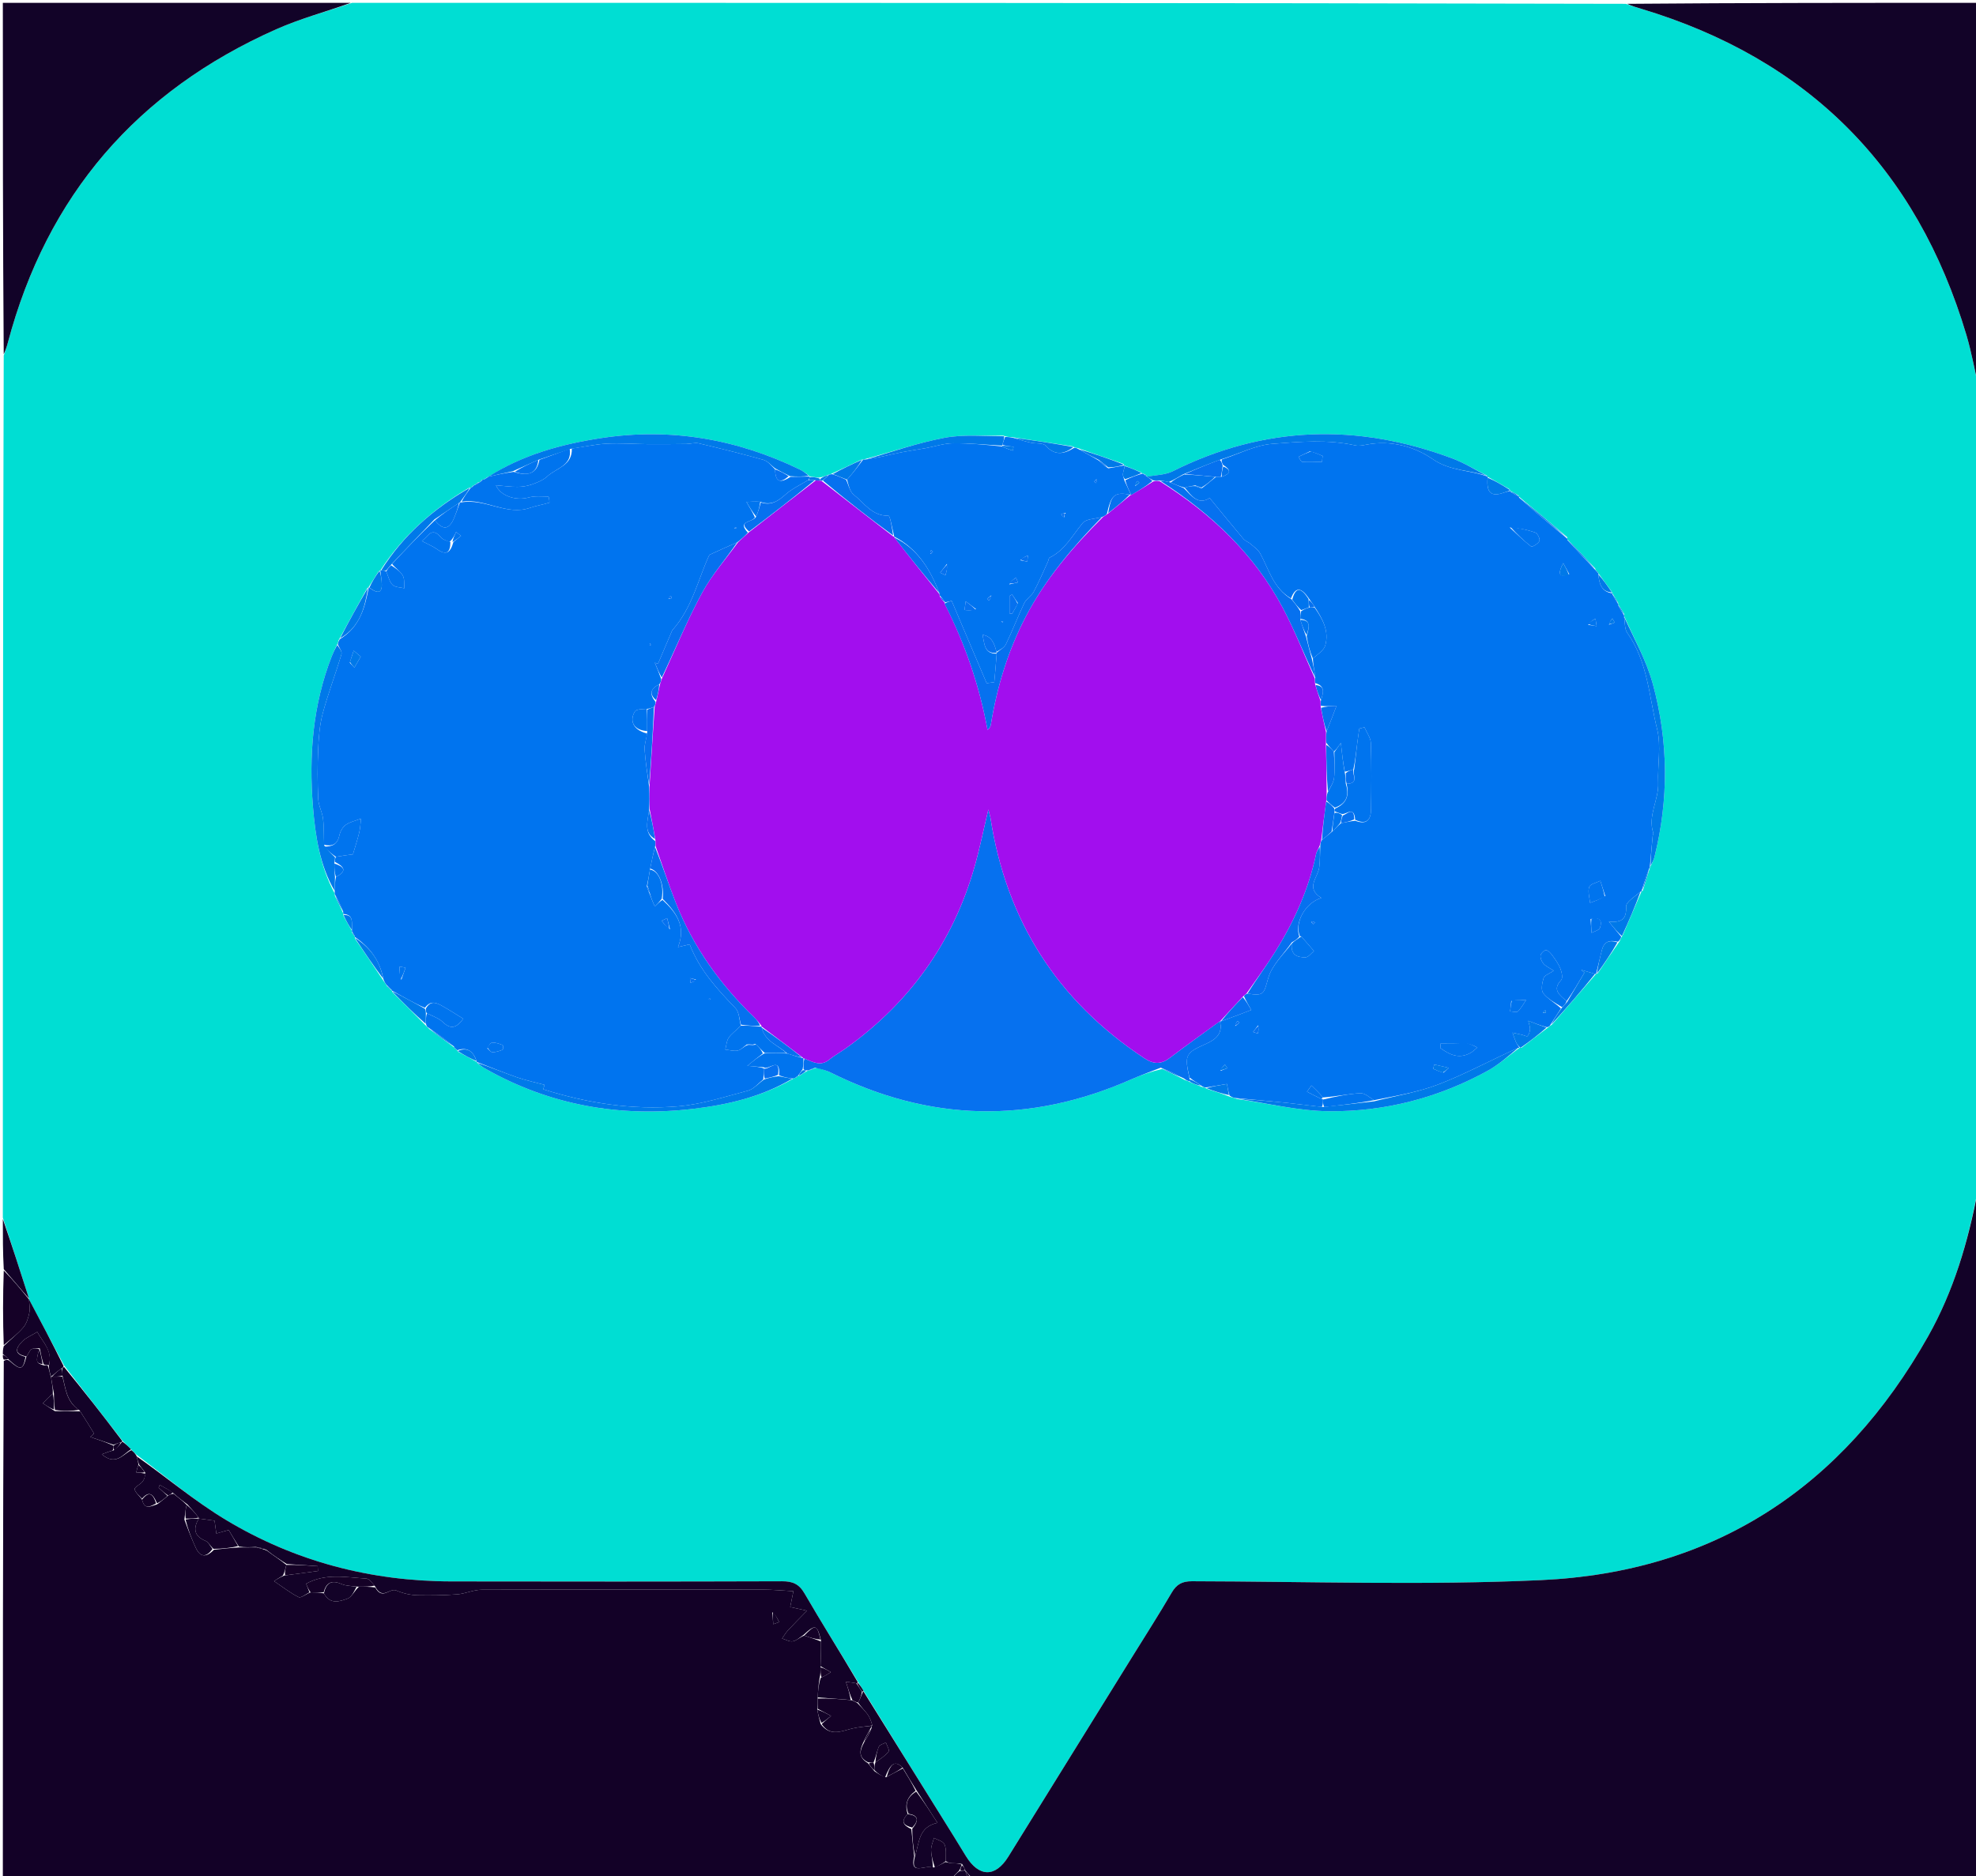<svg version="1.1" id="Layer_1" xmlns="http://www.w3.org/2000/svg" xmlns:xlink="http://www.w3.org/1999/xlink" x="0px" y="0px"
	 width="100%" viewBox="0 0 696 661" enable-background="new 0 0 696 661" xml:space="preserve">
<path fill="#00DED3" opacity="1" stroke="none" 
	d="
M1,429 
	C1,327.978 1,226.956 1.311,125.264 
	C2,123.318 2.41,122.051 2.751,120.766 
	C16.547,68.787 48.288,32.076 97.277,10.309 
	C105.868,6.492 115.077,4.068 124,1 
	C273.355,1 422.711,1 572.661,1.347 
	C574.851,2.156 576.449,2.603 578.039,3.081 
	C636.95,20.799 675.141,59.2 692.657,118.122 
	C694.493,124.299 695.57,130.702 697,137 
	C697,230.689 697,324.377 696.696,418.768 
	C693.245,437.461 688.126,454.834 679.123,470.809 
	C649.175,523.954 603.846,553.86 542.813,556.684 
	C501.901,558.577 460.833,557.163 419.835,557.081 
	C416.396,557.074 414.422,558.139 412.705,561.082 
	C408.259,568.705 403.49,576.14 398.84,583.644 
	C384.279,607.145 369.728,630.653 355.14,654.138 
	C350.581,661.478 344.827,661.375 340.242,653.948 
	C338.842,651.681 337.472,649.395 336.063,647.133 
	C325.423,630.048 314.777,612.966 304.086,595.573 
	C303.437,594.433 302.835,593.603 302.153,592.433 
	C295.811,581.876 289.385,571.753 283.384,561.384 
	C281.423,557.996 279.161,557.076 275.438,557.087 
	C236.628,557.211 197.817,557.206 159.007,557.136 
	C130.591,557.085 103.886,550.104 79.571,535.469 
	C68.521,528.818 58.557,520.362 48.02,512.464 
	C47.378,511.763 46.817,511.324 46.141,510.589 
	C45.084,509.463 44.142,508.634 43.075,507.493 
	C36.209,498.588 29.468,489.995 22.584,481.082 
	C18.377,473.116 14.312,465.469 10.229,457.85 
	C10.211,457.878 10.257,457.84 10.216,457.464 
	C7.117,447.726 4.058,438.363 1,429 
M166.503,171.134 
	C166.309,171.41 166.116,171.686 165.953,171.84 
	C165.953,171.84 165.833,171.808 165.133,171.887 
	C152.586,179.269 141.928,188.681 133.948,201.006 
	C133.948,201.006 133.936,200.926 133.365,201.265 
	C132.201,203.101 131.038,204.937 129.836,206.851 
	C129.836,206.851 129.91,206.897 129.32,207.242 
	C126.05,213.154 122.779,219.067 119.237,225.619 
	C119.153,226.074 119.069,226.529 118.511,227.503 
	C117.968,228.712 117.372,229.9 116.889,231.132 
	C110.186,248.233 108.762,266.087 110.227,284.136 
	C111.07,294.525 112.639,304.963 117.843,314.681 
	C117.843,314.681 117.939,314.994 117.992,315.735 
	C118.945,317.62 119.898,319.505 120.844,321.702 
	C120.844,321.702 120.947,321.998 120.989,322.702 
	C121.975,324.489 122.961,326.275 123.991,328.012 
	C123.991,328.012 123.925,328.014 123.998,328.602 
	C124.32,329.085 124.642,329.567 124.971,329.991 
	C124.971,329.991 124.936,330.04 125.067,330.741 
	C128.357,335.545 131.647,340.35 135.161,345.669 
	C135.498,346.116 135.836,346.563 136.386,347.517 
	C136.927,347.998 137.468,348.479 137.996,349.003 
	C137.996,349.003 138.038,348.987 138.278,349.617 
	C142.169,353.452 146.06,357.288 150.189,361.512 
	C150.388,361.753 150.636,361.925 151.284,362.6 
	C154.177,364.739 157.07,366.878 159.982,369.016 
	C159.982,369.016 159.995,369.028 160.243,369.411 
	C160.446,369.647 160.693,369.821 160.997,369.996 
	C160.997,369.996 161.061,369.989 161.389,370.567 
	C163.557,371.76 165.726,372.953 167.964,374.14 
	C167.964,374.14 167.902,374.11 168.265,374.683 
	C169.081,375.247 169.859,375.875 170.717,376.364 
	C193.571,389.391 218.252,393.697 244.116,390.657 
	C256.262,389.229 268.296,386.453 279.589,379.918 
	C279.759,379.862 279.928,379.807 280.485,379.611 
	C280.731,379.467 280.921,379.269 280.995,379.021 
	C280.995,379.021 281.035,379.064 281.676,378.966 
	C282.558,378.361 283.44,377.756 284.663,377.142 
	C284.663,377.142 284.982,377.017 285.571,376.957 
	C286.084,376.684 286.598,376.411 287.843,376.182 
	C289.397,376.718 291.034,377.088 292.493,377.815 
	C327.38,395.214 362.638,396.023 398.312,380.329 
	C401.773,378.807 405.342,377.533 409.375,376.591 
	C411.901,377.77 414.426,378.949 417.37,380.514 
	C417.913,380.657 418.456,380.8 419.45,381.411 
	C420.638,381.877 421.827,382.343 423.556,382.997 
	C423.934,383.04 424.312,383.082 425.213,383.639 
	C427.802,384.459 430.391,385.28 433.412,386.475 
	C433.965,386.594 434.517,386.712 435.734,387.191 
	C446.546,388.712 457.349,391.409 468.173,391.498 
	C487.873,391.661 506.709,386.773 524.076,377.192 
	C528.038,375.007 531.469,371.862 535.174,369.176 
	C535.174,369.176 535.208,369.173 535.898,369.136 
	C538.964,366.771 542.031,364.406 545.49,361.818 
	C545.735,361.631 545.92,361.396 546.695,360.915 
	C551.854,355.001 557.013,349.087 562.142,343.165 
	C562.142,343.165 562.156,343.15 562.774,342.912 
	C565.201,339.284 567.629,335.655 570.461,331.623 
	C570.657,331.094 570.853,330.564 571.534,329.557 
	C573.751,324.418 575.968,319.279 578.178,314.08 
	C578.178,314.08 578.12,314.096 578.687,313.681 
	C579.478,311.109 580.269,308.538 581.148,305.646 
	C581.148,305.646 581.123,305.314 581.62,304.735 
	C581.996,303.818 582.493,302.931 582.731,301.98 
	C587.827,281.611 587.673,261.16 582.187,241.006 
	C579.919,232.675 575.519,224.925 572.042,216.973 
	C572.042,216.973 572.119,216.958 572.081,216.281 
	C571.401,215.173 570.72,214.064 570.011,213.007 
	C570.011,213.007 570.056,212.967 569.946,212.327 
	C569.281,211.26 568.616,210.193 567.946,209.058 
	C567.946,209.058 567.879,209.046 567.685,208.402 
	C566.126,206.268 564.567,204.133 563,201.999 
	C563,201.999 563.002,201.993 562.791,201.55 
	C562.601,201.268 562.346,201.07 562.05,200.995 
	C562.05,200.995 562.059,200.95 561.889,200.288 
	C558.635,196.812 555.381,193.337 552.01,189.994 
	C552.01,189.994 552.138,189.872 551.994,189.211 
	C546.347,184.449 540.7,179.687 534.992,174.962 
	C534.992,174.962 535.061,174.949 534.723,174.421 
	C533.832,173.926 532.94,173.432 532.002,172.996 
	C532.002,172.996 532.047,172.941 531.71,172.362 
	C529.154,170.888 526.598,169.414 523.992,167.97 
	C523.992,167.97 524.048,167.962 523.572,167.462 
	C519.567,165.456 515.705,163.065 511.533,161.504 
	C478.101,149 445.265,149.958 413.076,166.019 
	C410.406,167.351 407.062,167.332 404.011,167.979 
	C404.011,167.979 404.048,167.971 403.798,167.541 
	C403.592,167.264 403.323,167.079 402.657,166.875 
	C402.657,166.875 402.307,166.876 401.836,166.338 
	C399.9,165.537 397.963,164.736 396.002,163.997 
	C396.002,163.997 396.049,163.95 395.652,163.379 
	C390.432,161.581 385.212,159.784 379.479,157.818 
	C379.122,157.792 378.766,157.766 377.81,157.25 
	C370.881,156.178 363.952,155.107 356.272,153.991 
	C355.521,153.971 354.769,153.952 353.338,153.467 
	C346.428,153.657 339.354,152.983 332.646,154.247 
	C323.167,156.032 313.958,159.25 304.312,161.842 
	C304.312,161.842 304.008,161.946 303.258,161.991 
	C299.829,163.657 296.399,165.322 292.468,167.077 
	C292.307,167.133 292.147,167.189 291.36,167.38 
	C290.572,167.736 289.784,168.092 288.23,168.298 
	C287.209,168.143 286.188,167.987 285.101,167.821 
	C285.101,167.821 285.084,167.886 284.71,167.319 
	C283.74,166.689 282.824,165.946 281.79,165.445 
	C259.533,154.661 236.216,150.601 211.646,154.354 
	C197.586,156.501 184.098,160.252 171.985,167.995 
	C171.985,167.995 171.989,167.967 171.477,168.181 
	C171.204,168.431 170.931,168.681 170.327,168.902 
	C170.327,168.902 170.007,168.99 169.533,169.178 
	C169.328,169.44 169.123,169.702 168.987,169.953 
	C168.987,169.953 168.969,169.885 168.375,169.949 
	C167.895,170.284 167.415,170.619 166.983,170.995 
	C166.983,170.995 166.98,170.932 166.503,171.134 
z"/>
<path fill="#130228" opacity="1" stroke="none" 
	d="
M304.132,595.883 
	C314.777,612.966 325.423,630.048 336.063,647.133 
	C337.472,649.395 338.842,651.681 340.242,653.948 
	C344.827,661.375 350.581,661.478 355.14,654.138 
	C369.728,630.653 384.279,607.145 398.84,583.644 
	C403.49,576.14 408.259,568.705 412.705,561.082 
	C414.422,558.139 416.396,557.074 419.835,557.081 
	C460.833,557.163 501.901,558.577 542.813,556.684 
	C603.846,553.86 649.175,523.954 679.123,470.809 
	C688.126,454.834 693.245,437.461 696.696,419.235 
	C697,499.941 697,580.881 697,662 
	C578.979,662 460.958,662 342.443,661.667 
	C341.299,660.557 340.65,659.779 340.001,659.001 
	C340,659 339.999,659 339.941,658.72 
	C339.588,657.959 339.294,657.478 338.895,656.703 
	C337.642,656.416 336.49,656.479 335.346,656.413 
	C334.558,656.368 333.781,656.144 333.145,655.665 
	C333.129,653.439 333.389,651.359 332.655,649.727 
	C332.172,648.653 330.255,648.224 328.98,647.506 
	C328.61,648.934 327.905,650.373 327.952,651.787 
	C328.02,653.867 328.624,655.93 328.571,658 
	C326.072,656.701 320.256,661.155 322.317,653.871 
	C323.849,649.145 323.463,643.653 330.203,642.191 
	C327.484,637.967 325.242,634.483 322.8,630.718 
	C321.066,627.958 319.531,625.479 317.93,622.694 
	C315.233,620.174 313.755,621.084 311.73,626.198 
	C310.306,625.598 309.153,624.799 308,623.625 
	C308,622.5 308,621.75 308.334,620.927 
	C310.145,619.624 311.842,618.561 312.98,617.071 
	C313.377,616.551 312.395,614.978 312.044,613.885 
	C311.184,614.364 309.866,614.645 309.557,615.361 
	C308.792,617.135 308.489,619.107 307.667,621 
	C306.889,621 306.444,621 305.689,620.839 
	C302.164,619.021 302.895,616.549 304.346,613.912 
	C305.461,612.216 306.231,610.608 307,608.75 
	C307,608.5 307,608 307.26,607.899 
	C306.891,606.515 306.423,605.117 305.595,603.98 
	C304.549,602.542 303.212,601.317 302.272,599.813 
	C302.988,598.447 303.433,597.269 303.942,596.039 
	C304.006,595.987 304.132,595.883 304.132,595.883 
z"/>
<path fill="#130127" opacity="1" stroke="none" 
	d="
M333,656 
	C333.781,656.144 334.558,656.368 335.346,656.413 
	C336.49,656.479 337.642,656.416 338.702,656.914 
	C338.408,657.947 338.202,658.473 337.711,659.143 
	C336.617,660.191 335.808,661.096 335,662 
	C223.761,662 112.522,662 1,662 
	C1,601.313 1,540.625 1.333,479.469 
	C2.111,479 2.555,479 3.186,479.295 
	C7.331,482.959 8.057,482.753 9.311,477.876 
	C10.094,476.925 10.377,475.789 11.088,475.355 
	C11.848,474.891 13.012,475.09 13.793,475.3 
	C12.567,479.818 12.666,480.195 15.334,481 
	C16.111,481 16.556,481 16.948,481.312 
	C17.264,482.749 17.632,483.874 18.006,485.384 
	C18.341,487.513 18.67,489.256 18.611,491.013 
	C17.18,492.147 16.138,493.268 15.096,494.389 
	C16.397,495.259 17.699,496.13 19.356,497.152 
	C22.475,497.202 25.237,497.101 28.247,497.223 
	C30.038,499.976 31.582,502.504 33.125,505.033 
	C32.681,505.437 32.238,505.842 31.795,506.247 
	C34.53,507.164 37.265,508.082 40,509.333 
	C40,510.111 40,510.556 39.638,511.009 
	C38.29,511.403 37.305,511.788 35.854,512.356 
	C40.748,516.533 43.232,512.43 46.256,510.885 
	C46.817,511.324 47.378,511.763 48.047,512.805 
	C48.435,514.272 48.717,515.136 48.754,516.163 
	C48.338,517.134 48.166,517.942 47.994,518.75 
	C48.996,518.833 49.998,518.917 51.253,519.176 
	C51.078,520.246 50.806,521.273 50.186,522.004 
	C49.333,523.01 47.292,523.959 47.414,524.634 
	C47.638,525.872 49.071,526.89 50.036,528.348 
	C50.942,532.051 53.063,530.678 55.338,529.974 
	C56.784,528.966 57.892,527.983 59.251,526.878 
	C59.999,526.505 60.497,526.253 61.175,526.272 
	C62.904,527.694 64.451,528.847 65.74,530.175 
	C65.321,531.901 65.161,533.45 64.941,535.335 
	C66.23,538.874 67.492,542.118 68.947,545.274 
	C70.506,548.655 72.616,548.807 75.363,545.979 
	C78.484,545.639 81.242,545.32 84.27,545.159 
	C86.359,545.212 88.18,545.106 90.317,545.141 
	C91.754,545.521 92.875,545.761 94.083,546.341 
	C96.447,548.122 98.724,549.562 100.86,551.319 
	C100.479,552.757 100.239,553.879 99.653,555.07 
	C98.265,555.855 97.223,556.57 96.53,557.046 
	C99.775,559.231 102.336,561.27 105.206,562.684 
	C106.001,563.076 107.71,561.612 109.417,561 
	C111.222,561 112.611,561 114.098,561.361 
	C116.337,565.442 119.677,564.192 122.427,563.186 
	C123.928,562.637 124.828,560.449 126.428,559 
	C128.571,559 130.286,559 132.169,559.275 
	C134.666,563.813 137.112,559.509 139.44,560.281 
	C142.006,561.389 144.625,561.972 147.254,562.021 
	C151.843,562.107 156.453,562.05 161.026,561.693 
	C163.931,561.465 166.782,560.087 169.661,560.076 
	C202.62,559.956 235.58,559.983 268.54,560.025 
	C272.123,560.03 275.706,560.38 279.458,560.58 
	C279.035,562.672 278.69,564.375 278.329,566.157 
	C280.02,566.531 281.34,566.822 284.232,567.461 
	C281.439,570.334 279.438,572.318 277.531,574.39 
	C276.741,575.248 276.152,576.291 275.472,577.25 
	C276.741,577.621 278.101,578.461 279.256,578.238 
	C280.598,577.979 281.759,576.787 283.272,576.219 
	C285.363,576.958 287.182,577.479 289.175,578.292 
	C289.233,581.39 289.117,584.195 289,587.4 
	C289,588.867 289,589.933 288.704,591.118 
	C288.271,593.49 288.136,595.745 288,598.4 
	C288,599.867 288,600.933 287.87,602.295 
	C288.159,604.06 288.58,605.53 289.054,607.387 
	C292.439,611.895 296.354,609.883 300.248,608.943 
	C302.446,608.413 304.746,608.301 307,608 
	C307,608 307,608.5 306.654,608.838 
	C305.539,610.784 304.769,612.392 304,614 
	C302.895,616.549 302.164,619.021 305.715,621.172 
	C306.702,622.444 307.351,623.222 308,624 
	C309.153,624.799 310.306,625.598 312.063,626.126 
	C314.443,624.904 316.22,623.952 317.997,623 
	C319.531,625.479 321.066,627.958 322.512,630.896 
	C319.372,633.192 318.671,635.774 319.691,639.121 
	C317.052,641.804 318.359,643.129 320.999,644.403 
	C321.331,647.871 321.666,650.935 322,654 
	C320.256,661.155 326.072,656.701 328.887,657.937 
	C330.755,657.249 331.878,656.625 333,656 
M272.023,567.957 
	C272.136,569.379 272.249,570.801 272.361,572.223 
	C273.052,571.969 273.742,571.714 274.432,571.46 
	C273.818,570.203 273.204,568.947 272.023,567.957 
z"/>
<path fill="#120328" opacity="1" stroke="none" 
	d="
M697,136.531 
	C695.57,130.702 694.493,124.299 692.657,118.122 
	C675.141,59.2 636.95,20.799 578.039,3.081 
	C576.449,2.603 574.851,2.156 573.128,1.347 
	C614.264,1 655.527,1 697,1 
	C697,46.021 697,91.042 697,136.531 
z"/>
<path fill="#120328" opacity="1" stroke="none" 
	d="
M123.531,1 
	C115.077,4.068 105.868,6.492 97.277,10.309 
	C48.288,32.076 16.547,68.787 2.751,120.766 
	C2.41,122.051 2,123.318 1.311,124.797 
	C1,83.74 1,42.48 1,1 
	C41.687,1 82.375,1 123.531,1 
z"/>
<path fill="#130228" opacity="1" stroke="none" 
	d="
M18,485 
	C17.632,483.874 17.264,482.749 17.208,481.211 
	C18.607,475.859 15.147,472.948 13.122,469.239 
	C10.98,470.549 9.202,471.249 7.956,472.485 
	C5.826,474.6 4.507,476.957 9,478 
	C8.057,482.753 7.331,482.959 3.097,479.005 
	C2.213,477.947 1.607,477.474 1,477 
	C1,476.25 1,475.5 1.318,474.256 
	C3.846,471.76 6.263,469.935 8.187,467.688 
	C9.32,466.366 9.924,464.426 10.296,462.665 
	C10.621,461.122 10.289,459.441 10.247,457.821 
	C14.312,465.469 18.377,473.116 22.39,481.242 
	C22.21,481.83 22.083,481.939 21.641,482.102 
	C20.218,483.104 19.109,484.052 18,485 
	C18,485 18,485 18,485 
z"/>
<path fill="#150127" opacity="1" stroke="none" 
	d="
M10.229,457.85 
	C10.289,459.441 10.621,461.122 10.296,462.665 
	C9.924,464.426 9.32,466.366 8.187,467.688 
	C6.263,469.935 3.846,471.76 1.318,473.881 
	C1,465.312 1,456.625 1.323,447.603 
	C4.517,450.793 7.387,454.316 10.257,457.84 
	C10.257,457.84 10.211,457.878 10.229,457.85 
z"/>
<path fill="#130228" opacity="1" stroke="none" 
	d="
M10.216,457.464 
	C7.387,454.316 4.517,450.793 1.323,447.134 
	C1,441.312 1,435.624 1,429.468 
	C4.058,438.363 7.117,447.726 10.216,457.464 
z"/>
<path fill="#130228" opacity="1" stroke="none" 
	d="
M335.428,662 
	C335.808,661.096 336.617,660.191 338.045,659.144 
	C339.109,659 339.554,659 339.999,659 
	C339.999,659 340,659 340.054,659.313 
	C340.406,660.418 340.703,661.209 341,662 
	C339.286,662 337.571,662 335.428,662 
z"/>
<path fill="#160229" opacity="1" stroke="none" 
	d="
M341.25,662 
	C340.703,661.209 340.406,660.418 340.055,659.314 
	C340.65,659.779 341.299,660.557 341.974,661.667 
	C342,662 341.5,662 341.25,662 
z"/>
<path fill="#150127" opacity="1" stroke="none" 
	d="
M1,477.333 
	C1.607,477.474 2.213,477.947 2.909,478.71 
	C2.555,479 2.111,479 1.333,479 
	C1,478.556 1,478.111 1,477.333 
z"/>
<path fill="#0074EF" opacity="1" stroke="none" 
	d="
M118.985,226.984 
	C119.069,226.529 119.153,226.074 119.662,225.203 
	C126.923,220.778 128.518,213.893 129.91,206.897 
	C129.91,206.897 129.836,206.851 130.094,207.05 
	C133.705,209.765 134.779,208.452 134.426,204.808 
	C134.301,203.51 134.102,202.22 133.936,200.926 
	C133.936,200.926 133.948,201.006 134.277,200.99 
	C135.071,200.982 135.535,200.992 136.07,201.354 
	C136.827,203.201 137.19,205.037 138.3,206.08 
	C139.227,206.952 141.026,206.895 142.44,207.249 
	C142.282,205.723 142.558,203.947 141.857,202.734 
	C140.996,201.244 139.321,200.223 138.101,198.682 
	C143.136,193.244 148.068,188.122 153.186,183.295 
	C155.935,186.812 158.132,186.644 159.8,182.812 
	C160.626,180.915 161.272,178.939 162,177 
	C162,177 161.999,176.999 162.407,176.998 
	C170.946,175.503 178.445,181.79 186.718,178.906 
	C188.918,178.139 191.261,177.786 193.491,177.092 
	C193.615,177.053 193.316,174.952 193.203,174.951 
	C190.854,174.93 188.391,174.665 186.177,175.272 
	C181.924,176.44 176.399,174.916 174.68,170.959 
	C177.458,171.183 179.858,171.532 182.255,171.516 
	C183.967,171.504 185.758,171.235 187.362,170.658 
	C189.279,169.968 191.349,169.165 192.793,167.813 
	C195.902,164.9 201.644,164.072 201.417,158.01 
	C205.787,157.414 209.724,156.509 213.698,156.306 
	C218.53,156.06 223.393,156.447 228.243,156.483 
	C232.735,156.517 237.228,156.473 241.72,156.416 
	C243.195,156.397 244.753,155.867 246.127,156.191 
	C253.746,157.993 261.35,159.881 268.886,161.999 
	C270.418,162.43 271.638,163.97 273.007,165.363 
	C273.08,169.986 274.963,170.261 278.443,167.999 
	C280.951,167.961 283.017,167.924 285.084,167.886 
	C285.084,167.886 285.101,167.821 285.081,168.115 
	C285.038,168.601 285.015,168.794 284.65,169.139 
	C281.783,170.874 278.999,172.164 276.8,174.113 
	C274.17,176.443 271.678,178.271 267.774,176.775 
	C266.002,176.646 264.456,176.744 262.909,176.842 
	C263.939,178.561 264.969,180.28 265.903,182.279 
	C264.947,184.103 259.497,183.478 263.431,187.651 
	C262.208,188.972 261.099,189.986 259.655,191.067 
	C256.607,192.382 253.894,193.629 249.877,195.475 
	C246.083,203.376 243.924,214.171 236.768,222.062 
	C235.097,226.002 233.426,229.942 231.755,233.882 
	C231.382,233.737 231.008,233.592 230.635,233.447 
	C231.385,235.282 232.135,237.116 232.921,239.305 
	C232.802,240.103 232.647,240.547 232.207,241.087 
	C229.038,242.647 228.655,244.564 230.921,247.301 
	C230.841,248.096 230.721,248.543 230.33,249.056 
	C229.373,249.415 228.687,249.708 227.819,249.738 
	C226.246,249.851 224.111,249.794 223.592,250.682 
	C221.491,254.275 223.462,257.335 227.946,258.416 
	C227.627,260.572 226.923,262.337 227.043,264.045 
	C227.348,268.375 228.023,272.68 228.671,277.429 
	C228.804,280.27 228.814,282.677 228.633,285.418 
	C228.087,289.401 226.64,293.283 230.768,296.324 
	C230.902,297.114 230.905,297.578 230.704,298.34 
	C230.001,301.09 229.501,303.544 228.927,306.371 
	C228.569,308.495 228.285,310.246 227.819,312.229 
	C228.092,313.307 228.546,314.153 229.005,315.364 
	C229.552,316.938 230.093,318.146 230.634,319.354 
	C231.423,318.569 232.212,317.784 233.358,317.035 
	C238.3,321.564 241.729,326.429 238.801,333.648 
	C240.322,333.299 241.632,332.997 242.929,332.7 
	C246.441,341.81 252.655,348.521 259.05,355.174 
	C260.332,356.508 260.382,359.027 260.921,361.344 
	C259.439,362.945 257.778,364.018 256.715,365.516 
	C255.906,366.655 255.857,368.334 255.47,369.772 
	C256.927,369.923 258.455,370.41 259.82,370.122 
	C260.978,369.879 261.947,368.742 263.157,368.239 
	C264.21,368.319 265.105,368.159 266.35,368.034 
	C267.466,369.045 268.233,370.023 268.697,371.148 
	C267.048,372.388 265.701,373.481 263.221,375.493 
	C266.24,375.758 267.622,375.88 269.003,376.401 
	C269.002,377.869 269.002,378.936 268.822,380.295 
	C266.932,381.838 265.392,383.732 263.487,384.232 
	C255.353,386.367 247.193,389.056 238.892,389.758 
	C222.733,391.125 206.83,388.66 191.345,383.758 
	C191.673,382.606 191.936,381.683 191.791,382.193 
	C188.227,381.234 185.098,380.589 182.109,379.544 
	C177.325,377.872 172.633,375.935 167.902,374.11 
	C167.902,374.11 167.964,374.14 167.866,373.805 
	C166.632,370.191 164.485,368.859 161.061,369.989 
	C161.061,369.989 160.997,369.996 160.852,369.788 
	C160.499,369.356 160.262,369.172 159.995,369.028 
	C159.995,369.028 159.982,369.016 159.911,368.677 
	C156.871,366.234 153.901,364.131 150.932,362.027 
	C150.636,361.925 150.388,361.753 150.085,360.904 
	C149.988,359.197 149.995,358.099 150.384,357.007 
	C152.524,358.015 154.563,358.724 155.983,360.081 
	C158.653,362.632 160.646,362.358 163.182,358.907 
	C160.624,357.338 158.349,355.844 155.979,354.52 
	C153.941,353.381 151.772,352.163 149.671,355.057 
	C147.527,354.151 145.704,353.203 143.898,352.223 
	C141.936,351.16 139.991,350.067 138.038,348.987 
	C138.038,348.987 137.996,349.003 137.922,348.705 
	C137.29,347.942 136.732,347.476 136.173,347.01 
	C135.836,346.563 135.498,346.116 135.062,345.012 
	C133.748,338.094 130.025,333.588 124.936,330.04 
	C124.936,330.04 124.971,329.991 124.92,329.73 
	C124.554,328.983 124.239,328.499 123.925,328.014 
	C123.925,328.014 123.991,328.012 123.985,327.623 
	C123.881,324.96 124.608,322.208 120.947,321.998 
	C120.947,321.998 120.844,321.702 120.865,321.137 
	C119.904,318.713 118.921,316.853 117.939,314.994 
	C117.939,314.994 117.843,314.681 117.888,314.063 
	C117.953,311.964 117.973,310.483 118.345,308.964 
	C122.57,306.704 120.975,305.254 118.001,303.667 
	C118,302.889 118,302.444 118.332,301.856 
	C120.58,301.465 122.495,301.218 124.31,300.984 
	C125.086,298.342 125.92,295.839 126.534,293.283 
	C126.915,291.699 126.964,290.035 127.161,288.407 
	C125.335,289.112 123.302,289.525 121.752,290.62 
	C120.643,291.402 119.797,293.019 119.506,294.405 
	C118.833,297.615 116.813,298.279 114.017,297.584 
	C113.966,294.273 114.139,291.349 113.797,288.486 
	C113.513,286.108 112.193,283.822 112.088,281.461 
	C111.828,275.646 111.807,269.802 112.068,263.987 
	C112.258,259.744 112.58,255.402 113.677,251.328 
	C115.571,244.293 118.2,237.458 120.28,230.467 
	C120.562,229.518 119.451,228.155 118.985,226.984 
M158.282,190.952 
	C157.286,190.432 156.01,190.147 155.341,189.352 
	C152.105,185.502 151.035,188.733 148.604,190.616 
	C150.975,191.867 152.524,192.473 153.83,193.416 
	C157.126,195.796 158.658,194.76 159.697,190.956 
	C160.595,190.233 161.494,189.51 162.392,188.786 
	C161.81,188.332 161.228,187.878 160.646,187.423 
	C160.097,188.616 159.549,189.808 158.282,190.952 
M171.651,369.33 
	C172.25,369.817 172.85,370.708 173.447,370.706 
	C174.65,370.701 175.884,370.293 177.025,369.845 
	C177.234,369.763 177.241,368.257 177.034,368.174 
	C175.897,367.719 174.668,367.301 173.466,367.289 
	C172.868,367.283 172.26,368.17 171.651,369.33 
M123.203,233.492 
	C123.742,234.057 124.281,234.622 124.821,235.187 
	C125.567,233.9 126.314,232.613 127.061,231.326 
	C126.232,230.626 125.403,229.925 124.574,229.224 
	C124.165,230.432 123.756,231.64 123.203,233.492 
M141.358,345.212 
	C141.856,343.779 142.353,342.346 142.851,340.913 
	C142.145,340.786 141.439,340.66 140.733,340.533 
	C140.733,342.036 140.733,343.54 141.358,345.212 
M236.01,327.414 
	C235.668,326.098 235.326,324.782 234.984,323.466 
	C234.347,323.769 233.71,324.073 233.073,324.376 
	C233.856,325.437 234.639,326.497 236.01,327.414 
M245.123,345.072 
	C244.423,344.916 243.722,344.759 243.021,344.603 
	C243.081,345.15 243.141,345.698 243.201,346.246 
	C243.912,346.027 244.623,345.808 245.123,345.072 
M235.471,210.913 
	C235.837,210.861 236.204,210.81 236.571,210.759 
	C236.493,210.476 236.415,210.193 236.338,209.91 
	C236.013,210.105 235.689,210.301 235.471,210.913 
M258.642,186.106 
	C258.859,186.125 259.075,186.144 259.292,186.163 
	C259.296,186.04 259.299,185.917 259.303,185.795 
	C259.086,185.802 258.869,185.81 258.642,186.106 
M228.894,226.642 
	C228.875,226.859 228.856,227.075 228.837,227.292 
	C228.96,227.296 229.083,227.3 229.205,227.303 
	C229.198,227.086 229.19,226.869 228.894,226.642 
M250.358,351.894 
	C250.141,351.875 249.925,351.856 249.708,351.837 
	C249.704,351.96 249.7,352.083 249.696,352.205 
	C249.914,352.198 250.131,352.191 250.358,351.894 
z"/>
<path fill="#0074EF" opacity="1" stroke="none" 
	d="
M546.043,361.114 
	C545.92,361.396 545.735,361.631 544.921,361.909 
	C542.49,361.27 540.629,360.54 538.294,359.626 
	C538.576,360.866 538.961,361.744 538.917,362.6 
	C538.873,363.445 538.545,364.39 538.024,365.034 
	C537.841,365.26 536.718,364.704 536.017,364.537 
	C534.931,364.279 533.839,364.049 532.749,363.807 
	C533.143,364.905 533.481,366.029 533.95,367.094 
	C534.275,367.829 534.782,368.483 535.208,369.173 
	C535.208,369.173 535.174,369.176 534.774,369.146 
	C525.169,373.475 516.169,378.364 506.693,382.022 
	C499.44,384.821 491.587,386.064 483.946,387.613 
	C482.286,386.486 480.636,385.039 479.084,385.138 
	C474.701,385.419 470.358,386.335 465.976,386.634 
	C464.608,384.985 463.265,383.701 461.921,382.417 
	C461.396,383.149 460.871,383.882 460.346,384.615 
	C461.906,385.408 463.458,386.22 465.035,386.977 
	C465.3,387.104 465.676,386.998 466,387.373 
	C466,388.491 465.999,389.236 465.553,389.984 
	C461.048,389.486 456.994,388.919 452.926,388.5 
	C446.98,387.888 441.022,387.382 435.07,386.831 
	C434.517,386.712 433.965,386.594 433.089,385.984 
	C432.544,384.14 432.323,382.786 432.177,381.893 
	C429.456,382.341 427.073,382.733 424.69,383.125 
	C424.312,383.082 423.934,383.04 423.238,382.56 
	C421.612,381.409 420.305,380.694 418.974,379.607 
	C417.149,371.638 417.547,370.968 424.737,367.768 
	C428.108,366.268 430.867,364.182 429.677,359.773 
	C429.702,359.781 429.742,359.813 430.111,359.798 
	C434.182,358.347 437.884,356.913 440.727,355.811 
	C439.798,354.198 438.934,352.699 438.157,350.949 
	C438.51,350.469 438.776,350.242 439.411,350.038 
	C445.366,351.007 445.131,350.042 446.714,344.567 
	C448.045,339.964 452.133,336.158 455.003,332.402 
	C454.519,336.557 457.078,337.322 459.851,337.266 
	C460.854,337.246 461.829,335.831 462.817,335.053 
	C461.375,333.38 459.936,331.704 458.479,330.045 
	C458.402,329.957 458.163,330.012 457.834,329.72 
	C455.915,325.099 459.662,318.101 465.42,316.337 
	C459.649,312.815 464.253,309.181 464.686,305.461 
	C464.971,303.004 464.961,300.513 465.045,297.69 
	C465.125,296.898 465.243,296.452 465.647,295.921 
	C466.957,294.891 467.98,293.945 469.306,292.911 
	C470.405,291.88 471.203,290.939 472.371,289.995 
	C474.161,289.66 475.58,289.33 477.335,289.144 
	C481.737,290.844 482.862,288.365 482.918,285.138 
	C483.053,277.348 483.107,269.549 482.85,261.764 
	C482.788,259.896 481.385,258.073 480.6,256.228 
	C479.995,256.38 479.39,256.531 478.785,256.682 
	C478.524,258.54 478.235,260.395 478.007,262.258 
	C477.65,265.169 477.334,268.086 476.687,271.054 
	C475.584,271.406 474.793,271.704 473.685,271.873 
	C473.044,268.772 472.72,265.8 472.277,261.722 
	C471.066,263.465 470.533,264.233 469.799,264.773 
	C468.816,263.699 468.033,262.851 467.122,261.612 
	C467.021,260.135 467.048,259.05 467.276,257.658 
	C468.529,254.567 469.58,251.781 470.766,248.637 
	C468.571,248.776 466.981,248.876 465.257,248.654 
	C465.122,247.87 465.12,247.408 465.309,246.648 
	C466.075,244.075 466.89,241.709 463.285,240.664 
	C463.113,239.888 463.097,239.426 463.274,238.689 
	C462.993,236.277 462.518,234.138 462.432,231.988 
	C464.196,230.448 466.311,229.125 466.806,227.35 
	C468.211,222.315 465.861,218.007 462.974,213.666 
	C462.299,212.557 461.65,211.78 460.91,210.654 
	C458.481,207.208 456.412,206.357 454.715,210.826 
	C448.417,207.103 446.923,200.544 443.881,194.992 
	C443.151,193.661 441.723,192.685 440.529,191.644 
	C439.746,190.961 438.619,190.615 437.969,189.846 
	C434.02,185.175 430.163,180.426 426.074,175.457 
	C422.038,178.081 419.655,174.668 417.286,171.79 
	C418.711,171.389 419.854,171.195 421.061,171.247 
	C421.75,171.661 422.375,171.83 423.358,171.977 
	C425.144,170.637 426.572,169.318 428.333,168 
	C429.11,167.999 429.554,167.999 430.343,167.964 
	C433.624,166.842 433.65,165.527 430.805,163.79 
	C430.408,163.052 430.203,162.525 430.343,161.885 
	C436.463,159.887 442.147,156.841 448.033,156.381 
	C457.765,155.62 467.67,154.753 477.438,156.923 
	C478.674,157.198 480.091,156.876 481.386,156.63 
	C489.856,155.018 498.245,157.311 504.587,161.716 
	C510.88,166.086 517.748,165.477 524.048,167.962 
	C524.048,167.962 523.992,167.97 523.986,168.311 
	C523.484,173.614 525.26,175.143 529.652,173.57 
	C530.426,173.293 531.247,173.148 532.047,172.941 
	C532.047,172.941 532.002,172.996 532.12,173.289 
	C533.178,174.037 534.12,174.493 535.061,174.949 
	C535.061,174.949 534.992,174.962 535.036,175.303 
	C540.766,180.386 546.452,185.129 552.138,189.872 
	C552.138,189.872 552.01,189.994 552.102,190.281 
	C555.483,194.029 558.771,197.489 562.059,200.95 
	C562.059,200.95 562.05,200.995 562.17,201.175 
	C562.492,201.608 562.729,201.821 563.002,201.993 
	C563.002,201.993 563,201.999 563.004,202.382 
	C563.254,205.927 564.269,208.493 567.879,209.046 
	C567.879,209.046 567.946,209.058 567.966,209.44 
	C568.676,210.871 569.366,211.919 570.056,212.967 
	C570.056,212.967 570.011,213.007 570.029,213.329 
	C570.737,214.754 571.428,215.856 572.119,216.958 
	C572.119,216.958 572.042,216.973 572.042,217.352 
	C572.391,219.499 572.22,221.639 573.173,222.979 
	C580.41,233.141 580.845,245.448 583.692,256.897 
	C585.174,262.858 583.785,269.493 584.059,275.808 
	C584.319,281.809 580.279,287.342 582.336,293.486 
	C582.425,293.753 582.153,294.121 582.122,294.449 
	C581.781,298.07 581.454,301.692 581.123,305.314 
	C581.123,305.314 581.148,305.646 580.844,306.054 
	C579.733,309.007 578.927,311.552 578.12,314.096 
	C578.12,314.096 578.178,314.08 577.811,314.134 
	C575.784,315.942 572.684,317.755 572.751,319.44 
	C572.917,323.565 571.488,325.128 566.672,324.698 
	C568.59,327.037 569.819,328.536 571.048,330.035 
	C570.853,330.564 570.657,331.094 569.902,331.798 
	C566.628,330.994 564.931,331.955 564.23,334.706 
	C563.515,337.515 562.845,340.335 562.156,343.15 
	C562.156,343.15 562.142,343.165 561.795,343.104 
	C559.949,342.59 558.45,342.136 556.952,341.683 
	C557.324,342.016 557.696,342.348 558.068,342.681 
	C556.045,346.119 554.022,349.557 551.809,352.717 
	C549.318,350.49 546.629,348.771 549.883,345.277 
	C550.517,344.597 550.119,342.552 549.654,341.346 
	C549.02,339.702 547.944,338.202 546.901,336.752 
	C546.303,335.921 545.475,334.922 544.6,334.745 
	C544.047,334.634 542.746,335.826 542.63,336.567 
	C542.486,337.482 542.993,338.734 543.637,339.479 
	C544.415,340.38 545.63,340.903 547.257,341.991 
	C545.626,343.098 543.991,343.608 543.71,344.53 
	C543.191,346.234 542.702,348.769 543.574,349.9 
	C545.194,352.001 547.8,353.342 549.822,355.282 
	C548.447,357.414 547.245,359.264 546.043,361.114 
M531.746,185.814 
	C534.24,188.098 536.657,190.482 539.328,192.538 
	C539.665,192.797 541.81,191.537 542.225,190.59 
	C542.526,189.902 541.587,187.931 540.794,187.64 
	C538.051,186.632 535.13,186.108 531.746,185.814 
M516.287,367.561 
	C513.348,367.561 510.409,367.561 507.47,367.561 
	C507.416,368.111 507.362,368.66 507.307,369.209 
	C510.433,371.457 513.703,373.217 517.87,370.996 
	C518.787,370.508 519.533,369.7 520.358,369.039 
	C519.221,368.463 518.084,367.887 516.287,367.561 
M565.421,315.658 
	C564.841,313.871 564.261,312.084 563.682,310.298 
	C562.312,311.005 560.119,311.433 559.762,312.484 
	C559.206,314.123 559.895,316.184 560.056,318.067 
	C561.711,317.476 563.366,316.885 565.421,315.658 
M461.386,159.015 
	C460.045,159.654 458.705,160.293 457.365,160.932 
	C457.811,161.56 458.222,162.696 458.708,162.729 
	C461.01,162.886 463.332,162.742 465.646,162.705 
	C465.719,162.012 465.792,161.319 465.864,160.626 
	C464.638,160.096 463.411,159.567 461.386,159.015 
M532.302,352.681 
	C532.171,353.891 532.039,355.1 531.908,356.31 
	C532.843,356.341 534.166,356.777 534.638,356.325 
	C535.809,355.204 536.591,353.677 537.53,352.313 
	C535.944,352.247 534.359,352.18 532.302,352.681 
M560.237,323.786 
	C560.351,325.405 560.465,327.024 560.58,328.643 
	C561.606,328.076 563.233,327.73 563.539,326.899 
	C564.309,324.804 563.941,322.917 560.237,323.786 
M552.75,202.281 
	C552.035,200.981 551.319,199.682 550.604,198.382 
	C549.073,201.36 548.349,203.837 552.75,202.281 
M508.464,377.892 
	C509.089,377.329 509.714,376.767 510.339,376.204 
	C508.608,375.814 506.878,375.424 505.148,375.034 
	C505.041,375.537 504.935,376.041 504.829,376.544 
	C505.806,376.986 506.783,377.428 508.464,377.892 
M559.391,220.128 
	C560.389,220.281 561.386,220.433 562.384,220.586 
	C562.246,219.705 562.109,218.824 561.971,217.943 
	C561.079,218.461 560.188,218.98 559.391,220.128 
M443.128,361.233 
	C442.544,362.016 441.961,362.799 441.377,363.582 
	C441.925,363.763 442.473,363.943 443.021,364.123 
	C443.253,363.209 443.485,362.295 443.128,361.233 
M429.894,377.271 
	C430.695,376.954 431.496,376.637 432.297,376.32 
	C432.02,375.894 431.742,375.468 431.465,375.042 
	C430.82,375.647 430.174,376.252 429.894,377.271 
M566.712,220.089 
	C567.39,219.836 568.069,219.583 568.747,219.33 
	C568.471,218.849 568.196,218.368 567.92,217.886 
	C567.474,218.445 567.028,219.005 566.712,220.089 
M435.088,361.495 
	C435.573,361.104 436.058,360.714 436.543,360.323 
	C436.346,360.115 436.148,359.907 435.951,359.698 
	C435.545,360.179 435.138,360.66 435.088,361.495 
M461.81,324.778 
	C462.086,325.052 462.362,325.327 462.638,325.601 
	C462.825,325.39 463.011,325.179 463.197,324.967 
	C462.833,324.801 462.468,324.635 461.81,324.778 
M543.471,356.913 
	C543.838,356.862 544.204,356.81 544.571,356.759 
	C544.493,356.477 544.415,356.194 544.337,355.911 
	C544.013,356.106 543.69,356.301 543.471,356.913 
z"/>
<path fill="#0671EF" opacity="1" stroke="none" 
	d="
M429.652,359.766 
	C430.867,364.182 428.108,366.268 424.737,367.768 
	C417.547,370.968 417.149,371.638 418.972,379.848 
	C418.993,380.462 418.999,380.943 418.999,380.943 
	C418.456,380.8 417.913,380.657 417.074,379.972 
	C414.139,378.335 411.5,377.239 408.862,376.143 
	C405.342,377.533 401.773,378.807 398.312,380.329 
	C362.638,396.023 327.38,395.214 292.493,377.815 
	C291.034,377.088 289.397,376.718 287.18,376.177 
	C286.005,376.453 285.494,376.735 284.982,377.017 
	C284.982,377.017 284.663,377.142 284.164,377.094 
	C283.447,377.018 283.229,376.989 283.008,376.558 
	C283.006,375.082 283.006,374.009 283.37,372.96 
	C286.458,374.205 289.097,375.754 292.056,373.334 
	C293.85,371.868 295.923,370.749 297.817,369.398 
	C320.41,353.277 335.717,331.959 343.3,305.224 
	C345.072,298.975 346.359,292.589 348.127,285.192 
	C348.563,286.911 348.769,287.508 348.864,288.123 
	C354.438,324.318 372.409,352.547 402.998,372.781 
	C406.287,374.956 408.91,375.064 412.003,372.72 
	C417.819,368.314 423.762,364.074 429.652,359.766 
z"/>
<path fill="#0074EF" opacity="1" stroke="none" 
	d="
M304.008,161.946 
	C304.008,161.946 304.312,161.842 304.913,161.883 
	C307.271,161.559 309.031,161.204 310.786,160.825 
	C313.182,160.307 315.563,159.716 317.97,159.257 
	C320.665,158.743 323.387,158.368 326.088,157.881 
	C329.283,157.306 332.464,156.204 335.658,156.173 
	C341.436,156.118 347.22,156.689 353.126,157.31 
	C354.421,158.006 355.59,158.39 356.76,158.775 
	C356.837,158.312 356.914,157.848 356.99,157.385 
	C355.66,157.257 354.329,157.129 353.055,156.682 
	C353.413,155.553 353.715,154.743 354.017,153.933 
	C354.769,153.952 355.521,153.971 356.925,154.268 
	C359.449,155.03 361.307,155.57 363.194,155.982 
	C364.921,156.36 367.363,155.978 368.297,157.01 
	C371.631,160.695 374.868,159.962 378.409,157.74 
	C378.766,157.766 379.122,157.792 379.857,158.221 
	C382.492,159.753 384.748,160.881 387.093,162.31 
	C388.121,163.407 389.06,164.203 390.387,164.994 
	C392.532,164.642 394.29,164.296 396.049,163.95 
	C396.049,163.95 396.002,163.997 396.113,164.247 
	C395.973,165.341 395.588,166.174 395.518,167.033 
	C395.467,167.672 395.825,168.344 396.085,169.361 
	C396.941,171.285 397.712,172.85 398.43,174.414 
	C398.376,174.414 398.324,174.323 397.951,174.226 
	C392.527,173.325 391.39,174.335 389.871,181.085 
	C389.335,181.588 388.922,181.868 388.135,182.167 
	C385.578,182.83 382.578,182.793 381.363,184.247 
	C377.727,188.601 375.112,193.832 369.668,196.474 
	C369.346,196.631 369.334,197.379 369.127,197.828 
	C367.492,201.37 365.974,204.975 364.141,208.412 
	C363.329,209.935 361.516,210.944 360.776,212.484 
	C358.492,217.24 356.623,222.196 354.324,226.944 
	C353.714,228.204 352.134,228.994 350.976,229.636 
	C350.226,226.532 349.168,224.11 346.042,223.652 
	C346.843,226.516 346.434,230.371 351.051,230.301 
	C350.802,233.846 350.502,237.089 350.203,240.332 
	C349.308,240.447 348.413,240.563 347.518,240.678 
	C343.466,231.136 339.413,221.594 335.209,211.696 
	C334.838,211.783 333.749,212.038 332.69,212.269 
	C332.721,212.244 332.749,212.318 332.749,212.004 
	C332.226,211.128 331.704,210.566 331.054,209.855 
	C330.926,209.706 330.888,209.315 330.861,208.937 
	C327.579,200.386 323.064,193.239 314.95,189.031 
	C314.969,189.022 314.947,189.064 314.903,188.711 
	C314.215,186.03 313.523,181.672 312.937,181.686 
	C307.131,181.828 304.41,177.195 300.711,174.287 
	C299.296,173.175 298.874,170.798 298.362,168.955 
	C300.485,166.59 302.246,164.268 304.008,161.946 
M358.505,212.426 
	C357.831,211.433 357.156,210.439 356.482,209.445 
	C356.178,209.618 355.874,209.79 355.569,209.963 
	C355.569,212.005 355.569,214.048 355.569,216.091 
	C355.865,216.151 356.161,216.21 356.457,216.27 
	C357.09,215.203 357.724,214.135 358.505,212.426 
M343.795,214.59 
	C342.58,213.676 341.365,212.761 340.15,211.846 
	C340.007,212.867 339.865,213.888 339.722,214.908 
	C341.069,215.025 342.415,215.143 343.795,214.59 
M355.489,205.88 
	C356.5,205.652 357.51,205.423 358.52,205.195 
	C358.308,204.628 358.096,204.061 357.884,203.494 
	C357.017,204.083 356.151,204.671 355.489,205.88 
M333.544,198.647 
	C332.752,199.684 331.96,200.72 331.168,201.757 
	C331.786,202.053 332.403,202.35 333.02,202.647 
	C333.386,201.346 333.752,200.046 333.544,198.647 
M359.372,197.378 
	C360.19,197.541 361.007,197.704 361.825,197.867 
	C361.908,197.151 361.99,196.435 362.072,195.719 
	C361.2,196.07 360.328,196.421 359.372,197.378 
M349.168,209.755 
	C348.679,210.146 348.19,210.537 347.701,210.928 
	C347.9,211.132 348.099,211.336 348.297,211.54 
	C348.7,211.068 349.102,210.597 349.168,209.755 
M374.853,182.232 
	C374.902,181.718 374.951,181.204 375,180.69 
	C374.594,180.84 374.188,180.99 373.783,181.14 
	C373.998,181.563 374.214,181.986 374.853,182.232 
M327.778,195.19 
	C328.052,194.914 328.327,194.637 328.601,194.361 
	C328.39,194.175 328.178,193.988 327.967,193.802 
	C327.801,194.167 327.634,194.531 327.778,195.19 
M386.222,168.81 
	C385.948,169.086 385.674,169.362 385.399,169.638 
	C385.61,169.825 385.822,170.011 386.033,170.197 
	C386.199,169.833 386.365,169.468 386.222,168.81 
M352.677,218.817 
	C352.815,218.985 352.952,219.153 353.09,219.322 
	C353.18,219.239 353.271,219.156 353.361,219.074 
	C353.203,218.923 353.045,218.773 352.677,218.817 
z"/>
<path fill="#130228" opacity="1" stroke="none" 
	d="
M289,587 
	C289.117,584.195 289.233,581.39 289.169,577.915 
	C287.802,572.284 287.196,572.158 282.999,576 
	C281.759,576.787 280.598,577.979 279.256,578.238 
	C278.101,578.461 276.741,577.621 275.472,577.25 
	C276.152,576.291 276.741,575.248 277.531,574.39 
	C279.438,572.318 281.439,570.334 284.232,567.461 
	C281.34,566.822 280.02,566.531 278.329,566.157 
	C278.69,564.375 279.035,562.672 279.458,560.58 
	C275.706,560.38 272.123,560.03 268.54,560.025 
	C235.58,559.983 202.62,559.956 169.661,560.076 
	C166.782,560.087 163.931,561.465 161.026,561.693 
	C156.453,562.05 151.843,562.107 147.254,562.021 
	C144.625,561.972 142.006,561.389 139.44,560.281 
	C137.112,559.509 134.666,563.813 132.115,558.887 
	C130.941,557.499 130.025,556.198 129.037,556.141 
	C121.964,555.73 114.754,554.123 107.836,557.946 
	C108.21,558.927 108.605,559.964 109,561 
	C107.71,561.612 106.001,563.076 105.206,562.684 
	C102.336,561.27 99.775,559.231 96.53,557.046 
	C97.223,556.57 98.265,555.855 100.081,555.068 
	C104.566,554.487 108.278,553.978 111.99,553.47 
	C111.957,552.899 111.924,552.328 111.891,551.757 
	C108.261,551.505 104.631,551.254 101.001,551.002 
	C98.724,549.562 96.447,548.122 93.909,546.081 
	C92.432,545.321 91.216,545.16 90,545 
	C88.18,545.106 86.359,545.212 84.12,544.852 
	C82.626,542.551 81.553,540.717 80.563,539.027 
	C78.988,539.468 77.592,539.86 76.195,540.251 
	C75.993,538.782 75.791,537.312 75.575,535.742 
	C73.826,535.509 71.914,535.255 70,535 
	C70,535 69.999,535 69.972,534.659 
	C68.629,532.878 67.314,531.439 65.999,530 
	C64.451,528.847 62.904,527.694 60.989,525.995 
	C59.171,524.684 57.721,523.92 56.271,523.156 
	C56.139,523.475 56.008,523.794 55.877,524.113 
	C56.918,525.076 57.959,526.038 59,527 
	C57.892,527.983 56.784,528.966 55.31,529.633 
	C53.957,526.401 52.554,525.039 50,528 
	C49.071,526.89 47.638,525.872 47.414,524.634 
	C47.292,523.959 49.333,523.01 50.186,522.004 
	C50.806,521.273 51.078,520.246 51.192,518.868 
	C50.252,517.589 49.625,516.795 48.998,516.001 
	C48.717,515.136 48.435,514.272 48.127,513.066 
	C58.557,520.362 68.521,528.818 79.571,535.469 
	C103.886,550.104 130.591,557.085 159.007,557.136 
	C197.817,557.206 236.628,557.211 275.438,557.087 
	C279.161,557.076 281.423,557.996 283.384,561.384 
	C289.385,571.753 295.811,581.876 302.07,592.512 
	C302.068,592.931 301.902,593.088 301.588,593.006 
	C300.166,592.77 299.057,592.617 297.938,592.462 
	C298.751,595.038 299.376,597.019 299.627,598.926 
	C295.502,598.568 291.751,598.284 288,598 
	C288.136,595.745 288.271,593.49 289.078,591.107 
	C290.72,590.355 291.692,589.732 292.664,589.109 
	C291.442,588.406 290.221,587.703 289,587 
z"/>
<path fill="#0079E9" opacity="1" stroke="none" 
	d="
M284.897,167.603 
	C283.017,167.924 280.951,167.961 278.218,167.751 
	C276.036,166.669 274.519,165.834 273.002,164.999 
	C271.638,163.97 270.418,162.43 268.886,161.999 
	C261.35,159.881 253.746,157.993 246.127,156.191 
	C244.753,155.867 243.195,156.397 241.72,156.416 
	C237.228,156.473 232.735,156.517 228.243,156.483 
	C223.393,156.447 218.53,156.06 213.698,156.306 
	C209.724,156.509 205.787,157.414 201.08,158.117 
	C196.884,159.483 193.442,160.741 189.62,162.005 
	C186.493,163.34 183.746,164.669 180.617,166.026 
	C177.477,166.691 174.717,167.329 171.958,167.966 
	C184.098,160.252 197.586,156.501 211.646,154.354 
	C236.216,150.601 259.533,154.661 281.79,165.445 
	C282.824,165.946 283.74,166.689 284.897,167.603 
z"/>
<path fill="#0079E8" opacity="1" stroke="none" 
	d="
M523.81,167.712 
	C517.748,165.477 510.88,166.086 504.587,161.716 
	C498.245,157.311 489.856,155.018 481.386,156.63 
	C480.091,156.876 478.674,157.198 477.438,156.923 
	C467.67,154.753 457.765,155.62 448.033,156.381 
	C442.147,156.841 436.463,159.887 429.944,161.887 
	C425.132,163.668 421.066,165.333 416.681,167.138 
	C414.906,168.171 413.45,169.062 411.67,169.821 
	C410.433,169.525 409.519,169.363 408.345,169.291 
	C407.535,169.365 406.988,169.347 406.109,169.211 
	C405.195,168.708 404.613,168.324 404.031,167.94 
	C407.062,167.332 410.406,167.351 413.076,166.019 
	C445.265,149.958 478.101,149 511.533,161.504 
	C515.705,163.065 519.567,165.456 523.81,167.712 
z"/>
<path fill="#0074EE" opacity="1" stroke="none" 
	d="
M189.999,161.998 
	C193.442,160.741 196.884,159.483 200.664,158.119 
	C201.644,164.072 195.902,164.9 192.793,167.813 
	C191.349,169.165 189.279,169.968 187.362,170.658 
	C185.758,171.235 183.967,171.504 182.255,171.516 
	C179.858,171.532 177.458,171.183 174.68,170.959 
	C176.399,174.916 181.924,176.44 186.177,175.272 
	C188.391,174.665 190.854,174.93 193.203,174.951 
	C193.316,174.952 193.615,177.053 193.491,177.092 
	C191.261,177.786 188.918,178.139 186.718,178.906 
	C178.445,181.79 170.946,175.503 162.604,176.719 
	C163.539,174.896 164.686,173.352 165.833,171.808 
	C165.833,171.808 165.953,171.84 166.14,171.757 
	C166.587,171.464 166.804,171.216 166.98,170.932 
	C166.98,170.932 166.983,170.995 167.252,170.926 
	C168.004,170.533 168.486,170.209 168.969,169.885 
	C168.969,169.885 168.987,169.953 169.158,169.824 
	C169.591,169.495 169.818,169.261 170.007,168.99 
	C170.007,168.99 170.327,168.902 170.75,168.804 
	C171.445,168.459 171.717,168.213 171.989,167.967 
	C171.989,167.967 171.985,167.995 171.971,167.981 
	C174.717,167.329 177.477,166.691 180.931,166.239 
	C185.931,167.81 189.08,167.012 189.999,161.998 
z"/>
<path fill="#0079E9" opacity="1" stroke="none" 
	d="
M168.084,374.397 
	C172.633,375.935 177.325,377.872 182.109,379.544 
	C185.098,380.589 188.227,381.234 191.791,382.193 
	C191.936,381.683 191.673,382.606 191.345,383.758 
	C206.83,388.66 222.733,391.125 238.892,389.758 
	C247.193,389.056 255.353,386.367 263.487,384.232 
	C265.392,383.732 266.932,381.838 269.187,380.273 
	C271.154,379.639 272.575,379.318 274.337,379.144 
	C276.139,379.535 277.602,379.779 279.065,380.022 
	C268.296,386.453 256.262,389.229 244.116,390.657 
	C218.252,393.697 193.571,389.391 170.717,376.364 
	C169.859,375.875 169.081,375.247 168.084,374.397 
z"/>
<path fill="#0079E8" opacity="1" stroke="none" 
	d="
M484,388 
	C491.587,386.064 499.44,384.821 506.693,382.022 
	C516.169,378.364 525.169,373.475 534.759,369.137 
	C531.469,371.862 528.038,375.007 524.076,377.192 
	C506.709,386.773 487.873,391.661 468.173,391.498 
	C457.349,391.409 446.546,388.712 435.402,387.011 
	C441.022,387.382 446.98,387.888 452.926,388.5 
	C456.994,388.919 461.048,389.486 466.005,389.989 
	C472.602,389.327 478.301,388.663 484,388 
z"/>
<path fill="#0079E9" opacity="1" stroke="none" 
	d="
M117.993,309.002 
	C117.973,310.483 117.953,311.964 117.9,313.9 
	C112.639,304.963 111.07,294.525 110.227,284.136 
	C108.762,266.087 110.186,248.233 116.889,231.132 
	C117.372,229.9 117.968,228.712 118.748,227.244 
	C119.451,228.155 120.562,229.518 120.28,230.467 
	C118.2,237.458 115.571,244.293 113.677,251.328 
	C112.58,255.402 112.258,259.744 112.068,263.987 
	C111.807,269.802 111.828,275.646 112.088,281.461 
	C112.193,283.822 113.513,286.108 113.797,288.486 
	C114.139,291.349 113.966,294.273 114.187,297.851 
	C115.572,299.688 116.785,300.844 117.999,302 
	C118,302.444 118,302.889 117.792,303.904 
	C117.72,305.984 117.857,307.493 117.993,309.002 
z"/>
<path fill="#0079E8" opacity="1" stroke="none" 
	d="
M581.372,305.025 
	C581.454,301.692 581.781,298.07 582.122,294.449 
	C582.153,294.121 582.425,293.753 582.336,293.486 
	C580.279,287.342 584.319,281.809 584.059,275.808 
	C583.785,269.493 585.174,262.858 583.692,256.897 
	C580.845,245.448 580.41,233.141 573.173,222.979 
	C572.22,221.639 572.391,219.499 572.065,217.32 
	C575.519,224.925 579.919,232.675 582.187,241.006 
	C587.673,261.16 587.827,281.611 582.731,301.98 
	C582.493,302.931 581.996,303.818 581.372,305.025 
z"/>
<path fill="#130228" opacity="1" stroke="none" 
	d="
M40,509 
	C37.265,508.082 34.53,507.164 31.795,506.247 
	C32.238,505.842 32.681,505.437 33.125,505.033 
	C31.582,502.504 30.038,499.976 28.065,496.93 
	C23.357,493.794 23.117,489.179 21.998,484.629 
	C21.983,483.523 21.97,482.786 21.956,482.048 
	C22.083,481.939 22.21,481.83 22.532,481.561 
	C29.468,489.995 36.209,498.588 42.992,507.574 
	C43.032,507.968 42.865,508.131 42.555,508.115 
	C41.497,508.4 40.748,508.7 40,509 
z"/>
<path fill="#0079E8" opacity="1" stroke="none" 
	d="
M353.001,156.999 
	C347.22,156.689 341.436,156.118 335.658,156.173 
	C332.464,156.204 329.283,157.306 326.088,157.881 
	C323.387,158.368 320.665,158.743 317.97,159.257 
	C315.563,159.716 313.182,160.307 310.786,160.825 
	C309.031,161.204 307.271,161.559 305.073,161.89 
	C313.958,159.25 323.167,156.032 332.646,154.247 
	C339.354,152.983 346.428,153.657 353.678,153.7 
	C353.715,154.743 353.413,155.553 353.056,156.681 
	C353,157 353.001,156.999 353.001,156.999 
z"/>
<path fill="#0671EF" opacity="1" stroke="none" 
	d="
M298,168.998 
	C298.874,170.798 299.296,173.175 300.711,174.287 
	C304.41,177.195 307.131,181.828 312.937,181.686 
	C313.523,181.672 314.215,186.03 314.575,188.635 
	C306.025,182.409 297.759,175.907 289.813,169.273 
	C290.752,168.51 291.369,167.877 291.987,167.245 
	C292.147,167.189 292.307,167.133 293.085,167.046 
	C295.134,167.676 296.567,168.337 298,168.998 
z"/>
<path fill="#0079E9" opacity="1" stroke="none" 
	d="
M165.483,171.847 
	C164.686,173.352 163.539,174.896 162.196,176.72 
	C161.999,176.999 162,177 161.691,177.157 
	C158.589,179.21 155.794,181.106 153,183.001 
	C148.068,188.122 143.136,193.244 137.855,198.831 
	C137.004,199.865 136.502,200.433 135.999,201.001 
	C135.535,200.992 135.071,200.982 134.259,200.953 
	C141.928,188.681 152.586,179.269 165.483,171.847 
z"/>
<path fill="#0074EE" opacity="1" stroke="none" 
	d="
M279.327,379.97 
	C277.602,379.779 276.139,379.535 274.393,378.82 
	C275.011,371.902 270.458,377.321 269.004,376.001 
	C267.622,375.88 266.24,375.758 263.221,375.493 
	C265.701,373.481 267.048,372.388 269.141,371.148 
	C272.256,371 274.625,371 277.323,371.16 
	C279.308,371.819 280.965,372.318 282.738,372.781 
	C282.854,372.744 283.006,372.935 283.006,372.935 
	C283.006,374.009 283.006,375.082 282.716,376.66 
	C281.962,377.798 281.498,378.431 281.035,379.064 
	C281.035,379.064 280.995,379.021 280.846,379.118 
	C280.469,379.362 280.269,379.541 280.097,379.751 
	C279.928,379.807 279.759,379.862 279.327,379.97 
z"/>
<path fill="#0079E8" opacity="1" stroke="none" 
	d="
M551.998,352.996 
	C554.022,349.557 556.045,346.119 558.068,342.681 
	C557.696,342.348 557.324,342.016 556.952,341.683 
	C558.45,342.136 559.949,342.59 561.81,343.108 
	C557.013,349.087 551.854,355.001 546.369,361.015 
	C547.245,359.264 548.447,357.414 550.069,355.133 
	C550.992,354.133 551.495,353.564 551.998,352.996 
z"/>
<path fill="#0079E8" opacity="1" stroke="none" 
	d="
M571.291,329.796 
	C569.819,328.536 568.59,327.037 566.672,324.698 
	C571.488,325.128 572.917,323.565 572.751,319.44 
	C572.684,317.755 575.784,315.942 577.814,314.164 
	C575.968,319.279 573.751,324.418 571.291,329.796 
z"/>
<path fill="#0079E9" opacity="1" stroke="none" 
	d="
M129.615,207.069 
	C128.518,213.893 126.923,220.778 119.799,224.882 
	C122.779,219.067 126.05,213.154 129.615,207.069 
z"/>
<path fill="#0079E8" opacity="1" stroke="none" 
	d="
M535.553,369.155 
	C534.782,368.483 534.275,367.829 533.95,367.094 
	C533.481,366.029 533.143,364.905 532.749,363.807 
	C533.839,364.049 534.931,364.279 536.017,364.537 
	C536.718,364.704 537.841,365.26 538.024,365.034 
	C538.545,364.39 538.873,363.445 538.917,362.6 
	C538.961,361.744 538.576,360.866 538.294,359.626 
	C540.629,360.54 542.49,361.27 544.725,362.02 
	C542.031,364.406 538.964,366.771 535.553,369.155 
z"/>
<path fill="#0079E8" opacity="1" stroke="none" 
	d="
M552.066,189.541 
	C546.452,185.129 540.766,180.386 535.067,175.285 
	C540.7,179.687 546.347,184.449 552.066,189.541 
z"/>
<path fill="#0079E8" opacity="1" stroke="none" 
	d="
M378.109,157.495 
	C374.868,159.962 371.631,160.695 368.297,157.01 
	C367.363,155.978 364.921,156.36 363.194,155.982 
	C361.307,155.57 359.449,155.03 357.3,154.29 
	C363.952,155.107 370.881,156.178 378.109,157.495 
z"/>
<path fill="#0079E9" opacity="1" stroke="none" 
	d="
M138.158,349.302 
	C139.991,350.067 141.936,351.16 143.898,352.223 
	C145.704,353.203 147.527,354.151 149.672,355.39 
	C150.001,356.112 150.002,356.557 150.003,357.001 
	C149.995,358.099 149.988,359.197 149.965,360.709 
	C146.06,357.288 142.169,353.452 138.158,349.302 
z"/>
<path fill="#0079E8" opacity="1" stroke="none" 
	d="
M562.465,343.031 
	C562.845,340.335 563.515,337.515 564.23,334.706 
	C564.931,331.955 566.628,330.994 569.7,332 
	C567.629,335.655 565.201,339.284 562.465,343.031 
z"/>
<path fill="#0079E9" opacity="1" stroke="none" 
	d="
M125.001,330.39 
	C130.025,333.588 133.748,338.094 134.95,344.755 
	C131.647,340.35 128.357,335.545 125.001,330.39 
z"/>
<path fill="#0671EF" opacity="1" stroke="none" 
	d="
M404.021,167.96 
	C404.613,168.324 405.195,168.708 405.909,169.479 
	C403.521,171.382 401.002,172.898 398.483,174.415 
	C397.712,172.85 396.941,171.285 396.354,169.199 
	C398.461,168.076 400.384,167.476 402.307,166.876 
	C402.307,166.876 402.657,166.875 402.972,167.124 
	C403.506,167.616 403.76,167.815 404.048,167.971 
	C404.048,167.971 404.011,167.979 404.021,167.96 
M399.83,171.241 
	C400.319,170.85 400.809,170.459 401.298,170.068 
	C401.099,169.865 400.9,169.661 400.701,169.458 
	C400.298,169.929 399.896,170.4 399.83,171.241 
z"/>
<path fill="#0079E8" opacity="1" stroke="none" 
	d="
M395.85,163.664 
	C394.29,164.296 392.532,164.642 390.353,164.645 
	C388.956,163.538 387.98,162.774 387.004,162.01 
	C384.748,160.881 382.492,159.753 380.114,158.305 
	C385.212,159.784 390.432,161.581 395.85,163.664 
z"/>
<path fill="#0079E8" opacity="1" stroke="none" 
	d="
M531.878,172.652 
	C531.247,173.148 530.426,173.293 529.652,173.57 
	C525.26,175.143 523.484,173.614 524.01,168.296 
	C526.598,169.414 529.154,170.888 531.878,172.652 
z"/>
<path fill="#0079E8" opacity="1" stroke="none" 
	d="
M298.362,168.955 
	C296.567,168.337 295.134,167.676 293.335,167.001 
	C296.399,165.322 299.829,163.657 303.633,161.969 
	C302.246,164.268 300.485,166.59 298.362,168.955 
z"/>
<path fill="#130228" opacity="1" stroke="none" 
	d="
M46.141,510.589 
	C43.232,512.43 40.748,516.533 35.854,512.356 
	C37.305,511.788 38.29,511.403 39.98,510.977 
	C41.412,510.002 42.138,509.066 42.865,508.131 
	C42.865,508.131 43.032,507.968 43.116,507.886 
	C44.142,508.634 45.084,509.463 46.141,510.589 
z"/>
<path fill="#0079E8" opacity="1" stroke="none" 
	d="
M561.974,200.619 
	C558.771,197.489 555.483,194.029 552.161,190.215 
	C555.381,193.337 558.635,196.812 561.974,200.619 
z"/>
<path fill="#0079E9" opacity="1" stroke="none" 
	d="
M133.651,201.095 
	C134.102,202.22 134.301,203.51 134.426,204.808 
	C134.779,208.452 133.705,209.765 130.113,207.011 
	C131.038,204.937 132.201,203.101 133.651,201.095 
z"/>
<path fill="#0079E9" opacity="1" stroke="none" 
	d="
M151.108,362.313 
	C153.901,364.131 156.871,366.234 159.902,368.678 
	C157.07,366.878 154.177,364.739 151.108,362.313 
z"/>
<path fill="#0079E8" opacity="1" stroke="none" 
	d="
M424.951,383.382 
	C427.073,382.733 429.456,382.341 432.177,381.893 
	C432.323,382.786 432.544,384.14 432.872,385.797 
	C430.391,385.28 427.802,384.459 424.951,383.382 
z"/>
<path fill="#0079E8" opacity="1" stroke="none" 
	d="
M402.071,166.607 
	C400.384,167.476 398.461,168.076 396.269,168.838 
	C395.825,168.344 395.467,167.672 395.518,167.033 
	C395.588,166.174 395.973,165.341 396.125,164.216 
	C397.963,164.736 399.9,165.537 402.071,166.607 
z"/>
<path fill="#0079E9" opacity="1" stroke="none" 
	d="
M161.225,370.278 
	C164.485,368.859 166.632,370.191 167.831,373.808 
	C165.726,372.953 163.557,371.76 161.225,370.278 
z"/>
<path fill="#0079E8" opacity="1" stroke="none" 
	d="
M567.782,208.724 
	C564.269,208.493 563.254,205.927 563.007,202.382 
	C564.567,204.133 566.126,206.268 567.782,208.724 
z"/>
<path fill="#0079E8" opacity="1" stroke="none" 
	d="
M409.118,376.367 
	C411.5,377.239 414.139,378.335 416.865,379.779 
	C414.426,378.949 411.901,377.77 409.118,376.367 
z"/>
<path fill="#0079E8" opacity="1" stroke="none" 
	d="
M578.403,313.888 
	C578.927,311.552 579.733,309.007 580.8,306.214 
	C580.269,308.538 579.478,311.109 578.403,313.888 
z"/>
<path fill="#0079E9" opacity="1" stroke="none" 
	d="
M120.968,322.35 
	C124.608,322.208 123.881,324.96 123.963,327.648 
	C122.961,326.275 121.975,324.489 120.968,322.35 
z"/>
<path fill="#0079E9" opacity="1" stroke="none" 
	d="
M117.965,315.365 
	C118.921,316.853 119.904,318.713 120.869,320.981 
	C119.898,319.505 118.945,317.62 117.965,315.365 
z"/>
<path fill="#0079E8" opacity="1" stroke="none" 
	d="
M419.224,381.177 
	C418.999,380.943 418.993,380.462 418.995,380.221 
	C420.305,380.694 421.612,381.409 422.967,382.466 
	C421.827,382.343 420.638,381.877 419.224,381.177 
z"/>
<path fill="#0079E8" opacity="1" stroke="none" 
	d="
M572.1,216.62 
	C571.428,215.856 570.737,214.754 570.042,213.304 
	C570.72,214.064 571.401,215.173 572.1,216.62 
z"/>
<path fill="#0079E8" opacity="1" stroke="none" 
	d="
M570.001,212.647 
	C569.366,211.919 568.676,210.871 567.969,209.474 
	C568.616,210.193 569.281,211.26 570.001,212.647 
z"/>
<path fill="#130228" opacity="1" stroke="none" 
	d="
M302.151,592.852 
	C302.835,593.603 303.437,594.433 304.086,595.573 
	C304.132,595.883 304.006,595.987 303.652,595.906 
	C302.833,594.913 302.368,594 301.902,593.088 
	C301.902,593.088 302.068,592.931 302.151,592.852 
z"/>
<path fill="#0079E9" opacity="1" stroke="none" 
	d="
M281.355,379.015 
	C281.498,378.431 281.962,377.798 282.718,377.063 
	C283.229,376.989 283.447,377.018 283.993,377.099 
	C283.44,377.756 282.558,378.361 281.355,379.015 
z"/>
<path fill="#0079E8" opacity="1" stroke="none" 
	d="
M534.892,174.685 
	C534.12,174.493 533.178,174.037 532.143,173.26 
	C532.94,173.432 533.832,173.926 534.892,174.685 
z"/>
<path fill="#0079E9" opacity="1" stroke="none" 
	d="
M284.992,168.987 
	C285.015,168.794 285.038,168.601 285.114,168.12 
	C286.188,167.987 287.209,168.143 288.61,168.575 
	C288.99,168.852 288.984,169.259 288.716,169.321 
	C288.087,169.329 287.727,169.273 286.973,169.163 
	C286.05,169.067 285.521,169.027 284.992,168.987 
z"/>
<path fill="#0079E8" opacity="1" stroke="none" 
	d="
M288.984,169.259 
	C288.984,169.259 288.99,168.852 288.993,168.65 
	C289.784,168.092 290.572,167.736 291.674,167.312 
	C291.369,167.877 290.752,168.51 289.671,169.291 
	C289.207,169.441 288.984,169.259 288.984,169.259 
z"/>
<path fill="#0079E9" opacity="1" stroke="none" 
	d="
M136.279,347.264 
	C136.732,347.476 137.29,347.942 137.929,348.684 
	C137.468,348.479 136.927,347.998 136.279,347.264 
z"/>
<path fill="#0079E9" opacity="1" stroke="none" 
	d="
M123.961,328.308 
	C124.239,328.499 124.554,328.983 124.916,329.759 
	C124.642,329.567 124.32,329.085 123.961,328.308 
z"/>
<path fill="#0079E9" opacity="1" stroke="none" 
	d="
M168.672,169.917 
	C168.486,170.209 168.004,170.533 167.228,170.905 
	C167.415,170.619 167.895,170.284 168.672,169.917 
z"/>
<path fill="#0079E9" opacity="1" stroke="none" 
	d="
M285.276,376.987 
	C285.494,376.735 286.005,376.453 286.814,376.154 
	C286.598,376.411 286.084,376.684 285.276,376.987 
z"/>
<path fill="#0079E8" opacity="1" stroke="none" 
	d="
M562.896,201.772 
	C562.729,201.821 562.492,201.608 562.158,201.156 
	C562.346,201.07 562.601,201.268 562.896,201.772 
z"/>
<path fill="#0079E9" opacity="1" stroke="none" 
	d="
M166.741,171.033 
	C166.804,171.216 166.587,171.464 166.125,171.818 
	C166.116,171.686 166.309,171.41 166.741,171.033 
z"/>
<path fill="#0079E9" opacity="1" stroke="none" 
	d="
M169.77,169.084 
	C169.818,169.261 169.591,169.495 169.123,169.83 
	C169.123,169.702 169.328,169.44 169.77,169.084 
z"/>
<path fill="#0079E9" opacity="1" stroke="none" 
	d="
M171.733,168.074 
	C171.717,168.213 171.445,168.459 170.916,168.818 
	C170.931,168.681 171.204,168.431 171.733,168.074 
z"/>
<path fill="#0079E8" opacity="1" stroke="none" 
	d="
M403.923,167.756 
	C403.76,167.815 403.506,167.616 403.138,167.18 
	C403.323,167.079 403.592,167.264 403.923,167.756 
z"/>
<path fill="#0079E9" opacity="1" stroke="none" 
	d="
M160.119,369.219 
	C160.262,369.172 160.499,369.356 160.844,369.756 
	C160.693,369.821 160.446,369.647 160.119,369.219 
z"/>
<path fill="#0079E9" opacity="1" stroke="none" 
	d="
M280.291,379.681 
	C280.269,379.541 280.469,379.362 280.875,379.116 
	C280.921,379.269 280.731,379.467 280.291,379.681 
z"/>
<path fill="#140127" opacity="1" stroke="none" 
	d="
M288,598.4 
	C291.751,598.284 295.502,598.568 299.907,598.984 
	C301.04,599.411 301.52,599.706 302,600 
	C303.212,601.317 304.549,602.542 305.595,603.98 
	C306.423,605.117 306.891,606.515 307.26,607.899 
	C304.746,608.301 302.446,608.413 300.248,608.943 
	C296.354,609.883 292.439,611.895 289.431,607.376 
	C290.745,606.16 291.736,605.342 292.728,604.524 
	C291.152,603.682 289.576,602.841 288,602 
	C288,600.933 288,599.867 288,598.4 
z"/>
<path fill="#140127" opacity="1" stroke="none" 
	d="
M322.317,653.871 
	C321.666,650.935 321.331,647.871 321.319,644.269 
	C323.826,641.208 323.436,639.576 320,639 
	C318.671,635.774 319.372,633.192 322.712,631.178 
	C325.242,634.483 327.484,637.967 330.203,642.191 
	C323.463,643.653 323.849,649.145 322.317,653.871 
z"/>
<path fill="#140127" opacity="1" stroke="none" 
	d="
M333.145,655.665 
	C331.878,656.625 330.755,657.249 329.316,657.937 
	C328.624,655.93 328.02,653.867 327.952,651.787 
	C327.905,650.373 328.61,648.934 328.98,647.506 
	C330.255,648.224 332.172,648.653 332.655,649.727 
	C333.389,651.359 333.129,653.439 333.145,655.665 
z"/>
<path fill="#160229" opacity="1" stroke="none" 
	d="
M302.272,599.813 
	C301.52,599.706 301.04,599.411 300.281,599.059 
	C299.376,597.019 298.751,595.038 297.938,592.462 
	C299.057,592.617 300.166,592.77 301.588,593.006 
	C302.368,594 302.833,594.913 303.588,595.958 
	C303.433,597.269 302.988,598.447 302.272,599.813 
z"/>
<path fill="#140127" opacity="1" stroke="none" 
	d="
M308.334,620.927 
	C308.489,619.107 308.792,617.135 309.557,615.361 
	C309.866,614.645 311.184,614.364 312.044,613.885 
	C312.395,614.978 313.377,616.551 312.98,617.071 
	C311.842,618.561 310.145,619.624 308.334,620.927 
z"/>
<path fill="#140127" opacity="1" stroke="none" 
	d="
M317.93,622.694 
	C316.22,623.952 314.443,624.904 312.333,625.928 
	C313.755,621.084 315.233,620.174 317.93,622.694 
z"/>
<path fill="#140127" opacity="1" stroke="none" 
	d="
M304.346,613.912 
	C304.769,612.392 305.539,610.784 306.654,609.088 
	C306.231,610.608 305.461,612.216 304.346,613.912 
z"/>
<path fill="#140127" opacity="1" stroke="none" 
	d="
M308,623.625 
	C307.351,623.222 306.702,622.444 306.026,621.333 
	C306.444,621 306.889,621 307.667,621 
	C308,621.75 308,622.5 308,623.625 
z"/>
<path fill="#160229" opacity="1" stroke="none" 
	d="
M339.941,658.72 
	C339.554,659 339.109,659 338.33,659 
	C338.202,658.473 338.408,657.947 338.807,657.209 
	C339.294,657.478 339.588,657.959 339.941,658.72 
z"/>
<path fill="#140128" opacity="1" stroke="none" 
	d="
M70.001,535 
	C71.914,535.255 73.826,535.509 75.575,535.742 
	C75.791,537.312 75.993,538.782 76.195,540.251 
	C77.592,539.86 78.988,539.468 80.563,539.027 
	C81.553,540.717 82.626,542.551 83.85,544.693 
	C81.242,545.32 78.484,545.639 75.211,545.677 
	C73.943,544.526 73.359,543.25 72.41,542.858 
	C68.29,541.155 68.002,538.476 70.001,535 
z"/>
<path fill="#150127" opacity="1" stroke="none" 
	d="
M109.417,561 
	C108.605,559.964 108.21,558.927 107.836,557.946 
	C114.754,554.123 121.964,555.73 129.037,556.141 
	C130.025,556.198 130.941,557.499 131.945,558.612 
	C130.286,559 128.571,559 126.023,558.999 
	C123.568,558.712 121.818,558.722 120.353,558.08 
	C116.977,556.601 114.912,557.399 114,561 
	C112.611,561 111.222,561 109.417,561 
z"/>
<path fill="#150127" opacity="1" stroke="none" 
	d="
M21.999,484.999 
	C23.117,489.179 23.357,493.794 27.817,496.706 
	C25.237,497.101 22.475,497.202 19.356,496.723 
	C19,494.429 19,492.714 19,491 
	C18.67,489.256 18.341,487.513 18.006,485.384 
	C18,485 18,485 18.4,485 
	C19.866,485 20.933,484.999 21.999,484.999 
z"/>
<path fill="#150127" opacity="1" stroke="none" 
	d="
M9.311,477.876 
	C4.507,476.957 5.826,474.6 7.956,472.485 
	C9.202,471.249 10.98,470.549 13.122,469.239 
	C15.147,472.948 18.607,475.859 17.26,480.9 
	C16.556,481 16.111,481 15.334,480.603 
	C14.667,478.47 14.333,476.735 14,475 
	C13.012,475.09 11.848,474.891 11.088,475.355 
	C10.377,475.789 10.094,476.925 9.311,477.876 
z"/>
<path fill="#130228" opacity="1" stroke="none" 
	d="
M114.098,561.361 
	C114.912,557.399 116.977,556.601 120.353,558.08 
	C121.818,558.722 123.568,558.712 125.594,558.999 
	C124.828,560.449 123.928,562.637 122.427,563.186 
	C119.677,564.192 116.337,565.442 114.098,561.361 
z"/>
<path fill="#130228" opacity="1" stroke="none" 
	d="
M70,535 
	C68.002,538.476 68.29,541.155 72.41,542.858 
	C73.359,543.25 73.943,544.526 74.847,545.698 
	C72.616,548.807 70.506,548.655 68.947,545.274 
	C67.492,542.118 66.23,538.874 65.358,535.335 
	C67.222,535 68.61,535 69.999,535 
	C69.999,535 70,535 70,535 
z"/>
<path fill="#150127" opacity="1" stroke="none" 
	d="
M100.86,551.319 
	C104.631,551.254 108.261,551.505 111.891,551.757 
	C111.924,552.328 111.957,552.899 111.99,553.47 
	C108.278,553.978 104.566,554.487 100.427,554.998 
	C100.239,553.879 100.479,552.757 100.86,551.319 
z"/>
<path fill="#130228" opacity="1" stroke="none" 
	d="
M287.87,602.295 
	C289.576,602.841 291.152,603.682 292.728,604.524 
	C291.736,605.342 290.745,606.16 289.376,606.989 
	C288.58,605.53 288.159,604.06 287.87,602.295 
z"/>
<path fill="#130228" opacity="1" stroke="none" 
	d="
M18.611,491.013 
	C19,492.714 19,494.429 19,496.572 
	C17.699,496.13 16.397,495.259 15.096,494.389 
	C16.138,493.268 17.18,492.147 18.611,491.013 
z"/>
<path fill="#130228" opacity="1" stroke="none" 
	d="
M319.691,639.121 
	C323.436,639.576 323.826,641.208 321.321,643.867 
	C318.359,643.129 317.052,641.804 319.691,639.121 
z"/>
<path fill="#140128" opacity="1" stroke="none" 
	d="
M69.972,534.659 
	C68.61,535 67.222,535 65.417,535 
	C65.161,533.45 65.321,531.901 65.74,530.175 
	C67.314,531.439 68.629,532.878 69.972,534.659 
z"/>
<path fill="#140128" opacity="1" stroke="none" 
	d="
M283.272,576.219 
	C287.196,572.158 287.802,572.284 288.994,577.623 
	C287.182,577.479 285.363,576.958 283.272,576.219 
z"/>
<path fill="#140127" opacity="1" stroke="none" 
	d="
M50.036,528.348 
	C52.554,525.039 53.957,526.401 54.972,529.659 
	C53.063,530.678 50.942,532.051 50.036,528.348 
z"/>
<path fill="#130228" opacity="1" stroke="none" 
	d="
M272.307,567.824 
	C273.204,568.947 273.818,570.203 274.432,571.46 
	C273.742,571.714 273.052,571.969 272.361,572.223 
	C272.249,570.801 272.136,569.379 272.307,567.824 
z"/>
<path fill="#150127" opacity="1" stroke="none" 
	d="
M289,587.4 
	C290.221,587.703 291.442,588.406 292.664,589.109 
	C291.692,589.732 290.72,590.355 289.374,590.989 
	C289,589.933 289,588.867 289,587.4 
z"/>
<path fill="#130228" opacity="1" stroke="none" 
	d="
M13.793,475.3 
	C14.333,476.735 14.667,478.47 15,480.603 
	C12.666,480.195 12.567,479.818 13.793,475.3 
z"/>
<path fill="#140127" opacity="1" stroke="none" 
	d="
M48.754,516.163 
	C49.625,516.795 50.252,517.589 50.94,518.692 
	C49.998,518.917 48.996,518.833 47.994,518.75 
	C48.166,517.942 48.338,517.134 48.754,516.163 
z"/>
<path fill="#140128" opacity="1" stroke="none" 
	d="
M59.251,526.878 
	C57.959,526.038 56.918,525.076 55.877,524.113 
	C56.008,523.794 56.139,523.475 56.271,523.156 
	C57.721,523.92 59.171,524.684 60.808,525.725 
	C60.497,526.253 59.999,526.505 59.251,526.878 
z"/>
<path fill="#140127" opacity="1" stroke="none" 
	d="
M42.555,508.115 
	C42.138,509.066 41.412,510.002 40.342,510.969 
	C40,510.556 40,510.111 40,509.333 
	C40.748,508.7 41.497,508.4 42.555,508.115 
z"/>
<path fill="#140127" opacity="1" stroke="none" 
	d="
M90.317,545.141 
	C91.216,545.16 92.432,545.321 93.822,545.741 
	C92.875,545.761 91.754,545.521 90.317,545.141 
z"/>
<path fill="#130127" opacity="1" stroke="none" 
	d="
M21.998,484.629 
	C20.933,484.999 19.866,485 18.4,485 
	C19.109,484.052 20.218,483.104 21.641,482.102 
	C21.97,482.786 21.983,483.523 21.998,484.629 
z"/>
<path fill="#A20EEE" opacity="1" stroke="none" 
	d="
M288.716,169.321 
	C288.984,169.259 289.207,169.441 289.349,169.423 
	C297.759,175.907 306.025,182.409 314.619,188.987 
	C314.947,189.064 314.969,189.022 315.032,189.36 
	C320.36,196.237 325.624,202.776 330.888,209.315 
	C330.888,209.315 330.926,209.706 331.05,210.16 
	C331.7,211.183 332.225,211.75 332.749,212.318 
	C332.749,212.318 332.721,212.244 332.712,212.626 
	C339.98,226.914 344.995,241.62 347.845,257.157 
	C348.649,256.417 348.906,255.834 349.005,255.225 
	C351.164,242.026 354.993,229.381 361.176,217.468 
	C368.152,204.028 377.842,192.717 388.509,182.149 
	C388.922,181.868 389.335,181.588 390.193,181.001 
	C393.2,178.57 395.762,176.447 398.324,174.323 
	C398.324,174.323 398.376,174.414 398.43,174.414 
	C401.002,172.898 403.521,171.382 406.24,169.598 
	C406.988,169.347 407.535,169.365 408.536,169.573 
	C426.828,181.1 441.809,195.288 451.809,214.098 
	C456.072,222.118 459.354,230.659 463.082,238.964 
	C463.097,239.426 463.113,239.888 463.225,241.02 
	C463.92,243.442 464.519,245.194 465.117,246.946 
	C465.12,247.408 465.122,247.87 465.181,249.053 
	C465.85,252.505 466.462,255.234 467.074,257.964 
	C467.048,259.05 467.021,260.135 467.022,262.07 
	C467.166,268.28 467.282,273.642 467.287,279.368 
	C467.199,280.487 467.223,281.243 467.121,282.391 
	C466.451,287.192 465.906,291.599 465.361,296.006 
	C465.243,296.452 465.125,296.898 464.803,297.962 
	C464.249,299.327 463.736,300.039 463.573,300.825 
	C460.987,313.282 455.825,324.678 449.119,335.387 
	C445.98,340.4 442.414,345.147 439.042,350.015 
	C438.776,350.242 438.51,350.469 437.846,351.056 
	C434.879,354.214 432.311,357.014 429.742,359.813 
	C429.742,359.813 429.702,359.781 429.677,359.773 
	C423.762,364.074 417.819,368.314 412.003,372.72 
	C408.91,375.064 406.287,374.956 402.998,372.781 
	C372.409,352.547 354.438,324.318 348.864,288.123 
	C348.769,287.508 348.563,286.911 348.127,285.192 
	C346.359,292.589 345.072,298.975 343.3,305.224 
	C335.717,331.959 320.41,353.277 297.817,369.398 
	C295.923,370.749 293.85,371.868 292.056,373.334 
	C289.097,375.754 286.458,374.205 283.37,372.96 
	C283.006,372.935 282.854,372.744 282.587,372.456 
	C277.627,368.665 272.933,365.163 268.245,361.641 
	C268.251,361.621 268.27,361.582 268.145,361.28 
	C267.231,360.127 266.481,359.235 265.648,358.43 
	C253.677,346.866 244.147,333.608 238.034,318.065 
	C235.442,311.476 233.27,304.722 230.907,298.042 
	C230.905,297.578 230.902,297.114 230.851,295.909 
	C230.143,291.807 229.484,288.445 228.824,285.083 
	C228.814,282.677 228.804,280.27 228.776,276.972 
	C229.372,267.05 229.986,258.021 230.601,248.991 
	C230.721,248.543 230.841,248.096 231.145,247.035 
	C231.716,244.611 232.104,242.801 232.492,240.991 
	C232.647,240.547 232.802,240.103 233.151,239.038 
	C237.953,228.509 242.119,218.361 247.326,208.779 
	C250.774,202.432 255.716,196.898 259.99,191 
	C261.099,189.986 262.208,188.972 263.744,187.563 
	C271.903,181.184 279.635,175.201 287.366,169.218 
	C287.727,169.273 288.087,169.329 288.716,169.321 
z"/>
<path fill="#0671EF" opacity="1" stroke="none" 
	d="
M230.704,298.34 
	C233.27,304.722 235.442,311.476 238.034,318.065 
	C244.147,333.608 253.677,346.866 265.648,358.43 
	C266.481,359.235 267.231,360.127 267.727,361.376 
	C265.289,361.515 263.145,361.257 261,360.999 
	C260.382,359.027 260.332,356.508 259.05,355.174 
	C252.655,348.521 246.441,341.81 242.929,332.7 
	C241.632,332.997 240.322,333.299 238.801,333.648 
	C241.729,326.429 238.3,321.564 233.426,316.677 
	C233.96,311.546 232.021,306.726 229.001,305.998 
	C229.501,303.544 230.001,301.09 230.704,298.34 
z"/>
<path fill="#0671EF" opacity="1" stroke="none" 
	d="
M259.655,191.067 
	C255.716,196.898 250.774,202.432 247.326,208.779 
	C242.119,218.361 237.953,228.509 233.115,238.683 
	C232.135,237.116 231.385,235.282 230.635,233.447 
	C231.008,233.592 231.382,233.737 231.755,233.882 
	C233.426,229.942 235.097,226.002 236.768,222.062 
	C243.924,214.171 246.083,203.376 249.877,195.475 
	C253.894,193.629 256.607,192.382 259.655,191.067 
z"/>
<path fill="#0074EE" opacity="1" stroke="none" 
	d="
M260.921,361.344 
	C263.145,361.257 265.289,361.515 267.852,361.678 
	C268.27,361.582 268.251,361.621 268.271,362.003 
	C269.481,366.985 274.044,368.178 276.994,371 
	C274.625,371 272.256,371 269.444,371 
	C268.233,370.023 267.466,369.045 266.131,367.85 
	C264.708,367.755 263.854,367.877 263,368 
	C261.947,368.742 260.978,369.879 259.82,370.122 
	C258.455,370.41 256.927,369.923 255.47,369.772 
	C255.857,368.334 255.906,366.655 256.715,365.516 
	C257.778,364.018 259.439,362.945 260.921,361.344 
z"/>
<path fill="#0074EE" opacity="1" stroke="none" 
	d="
M118.332,301.856 
	C116.785,300.844 115.572,299.688 114.189,298.265 
	C116.813,298.279 118.833,297.615 119.506,294.405 
	C119.797,293.019 120.643,291.402 121.752,290.62 
	C123.302,289.525 125.335,289.112 127.161,288.407 
	C126.964,290.035 126.915,291.699 126.534,293.283 
	C125.92,295.839 125.086,298.342 124.31,300.984 
	C122.495,301.218 120.58,301.465 118.332,301.856 
z"/>
<path fill="#0671EF" opacity="1" stroke="none" 
	d="
M286.973,169.163 
	C279.635,175.201 271.903,181.184 263.858,187.256 
	C259.497,183.478 264.947,184.103 266.221,182.207 
	C267.09,180.238 267.545,178.62 268.001,177.001 
	C271.678,178.271 274.17,176.443 276.8,174.113 
	C278.999,172.164 281.783,170.874 284.65,169.139 
	C285.521,169.027 286.05,169.067 286.973,169.163 
z"/>
<path fill="#0074EE" opacity="1" stroke="none" 
	d="
M150.384,357.007 
	C150.002,356.557 150.001,356.112 149.999,355.335 
	C151.772,352.163 153.941,353.381 155.979,354.52 
	C158.349,355.844 160.624,357.338 163.182,358.907 
	C160.646,362.358 158.653,362.632 155.983,360.081 
	C154.563,358.724 152.524,358.015 150.384,357.007 
z"/>
<path fill="#0671EF" opacity="1" stroke="none" 
	d="
M230.33,249.056 
	C229.986,258.021 229.372,267.05 228.654,276.537 
	C228.023,272.68 227.348,268.375 227.043,264.045 
	C226.923,262.337 227.627,260.572 227.962,257.972 
	C227.979,254.741 227.99,252.371 228.001,250.001 
	C228.687,249.708 229.373,249.415 230.33,249.056 
z"/>
<path fill="#0074EE" opacity="1" stroke="none" 
	d="
M228.927,306.371 
	C232.021,306.726 233.96,311.546 233.069,316.64 
	C232.212,317.784 231.423,318.569 230.634,319.354 
	C230.093,318.146 229.552,316.938 228.988,315.038 
	C228.644,313.564 228.322,312.781 228,311.997 
	C228.285,310.246 228.569,308.495 228.927,306.371 
z"/>
<path fill="#0074EE" opacity="1" stroke="none" 
	d="
M227.819,249.738 
	C227.99,252.371 227.979,254.741 227.953,257.555 
	C223.462,257.335 221.491,254.275 223.592,250.682 
	C224.111,249.794 226.246,249.851 227.819,249.738 
z"/>
<path fill="#0074EE" opacity="1" stroke="none" 
	d="
M136.07,201.354 
	C136.502,200.433 137.004,199.865 137.752,199.148 
	C139.321,200.223 140.996,201.244 141.857,202.734 
	C142.558,203.947 142.282,205.723 142.44,207.249 
	C141.026,206.895 139.227,206.952 138.3,206.08 
	C137.19,205.037 136.827,203.201 136.07,201.354 
z"/>
<path fill="#0074EE" opacity="1" stroke="none" 
	d="
M158.641,190.976 
	C158.658,194.76 157.126,195.796 153.83,193.416 
	C152.524,192.473 150.975,191.867 148.604,190.616 
	C151.035,188.733 152.105,185.502 155.341,189.352 
	C156.01,190.147 157.286,190.432 158.641,190.976 
z"/>
<path fill="#0075EE" opacity="1" stroke="none" 
	d="
M267.774,176.775 
	C267.545,178.62 267.09,180.238 266.316,181.928 
	C264.969,180.28 263.939,178.561 262.909,176.842 
	C264.456,176.744 266.002,176.646 267.774,176.775 
z"/>
<path fill="#0074EE" opacity="1" stroke="none" 
	d="
M153.186,183.295 
	C155.794,181.106 158.589,179.21 161.691,177.157 
	C161.272,178.939 160.626,180.915 159.8,182.812 
	C158.132,186.644 155.935,186.812 153.186,183.295 
z"/>
<path fill="#0671EF" opacity="1" stroke="none" 
	d="
M228.633,285.418 
	C229.484,288.445 230.143,291.807 230.72,295.584 
	C226.64,293.283 228.087,289.401 228.633,285.418 
z"/>
<path fill="#0074EE" opacity="1" stroke="none" 
	d="
M171.654,368.991 
	C172.26,368.17 172.868,367.283 173.466,367.289 
	C174.668,367.301 175.897,367.719 177.034,368.174 
	C177.241,368.257 177.234,369.763 177.025,369.845 
	C175.884,370.293 174.65,370.701 173.447,370.706 
	C172.85,370.708 172.25,369.817 171.654,368.991 
z"/>
<path fill="#0671EF" opacity="1" stroke="none" 
	d="
M269.003,376.401 
	C270.458,377.321 275.011,371.902 274.053,378.672 
	C272.575,379.318 271.154,379.639 269.367,379.982 
	C269.002,378.936 269.002,377.869 269.003,376.401 
z"/>
<path fill="#0074EE" opacity="1" stroke="none" 
	d="
M118.345,308.964 
	C117.857,307.493 117.72,305.984 117.792,304.238 
	C120.975,305.254 122.57,306.704 118.345,308.964 
z"/>
<path fill="#0079E9" opacity="1" stroke="none" 
	d="
M123.275,233.17 
	C123.756,231.64 124.165,230.432 124.574,229.224 
	C125.403,229.925 126.232,230.626 127.061,231.326 
	C126.314,232.613 125.567,233.9 124.821,235.187 
	C124.281,234.622 123.742,234.057 123.275,233.17 
z"/>
<path fill="#0671EF" opacity="1" stroke="none" 
	d="
M273.007,165.363 
	C274.519,165.834 276.036,166.669 277.777,167.751 
	C274.963,170.261 273.08,169.986 273.007,165.363 
z"/>
<path fill="#0074EE" opacity="1" stroke="none" 
	d="
M141.046,345.128 
	C140.733,343.54 140.733,342.036 140.733,340.533 
	C141.439,340.66 142.145,340.786 142.851,340.913 
	C142.353,342.346 141.856,343.779 141.046,345.128 
z"/>
<path fill="#0671EF" opacity="1" stroke="none" 
	d="
M232.207,241.087 
	C232.104,242.801 231.716,244.611 231.104,246.687 
	C228.655,244.564 229.038,242.647 232.207,241.087 
z"/>
<path fill="#0671EF" opacity="1" stroke="none" 
	d="
M235.716,327.486 
	C234.639,326.497 233.856,325.437 233.073,324.376 
	C233.71,324.073 234.347,323.769 234.984,323.466 
	C235.326,324.782 235.668,326.098 235.716,327.486 
z"/>
<path fill="#0074EE" opacity="1" stroke="none" 
	d="
M159.348,190.978 
	C159.549,189.808 160.097,188.616 160.646,187.423 
	C161.228,187.878 161.81,188.332 162.392,188.786 
	C161.494,189.51 160.595,190.233 159.348,190.978 
z"/>
<path fill="#0671EF" opacity="1" stroke="none" 
	d="
M245.228,345.331 
	C244.623,345.808 243.912,346.027 243.201,346.246 
	C243.141,345.698 243.081,345.15 243.021,344.603 
	C243.722,344.759 244.423,344.916 245.228,345.331 
z"/>
<path fill="#0671EF" opacity="1" stroke="none" 
	d="
M263.157,368.239 
	C263.854,367.877 264.708,367.755 265.782,367.816 
	C265.105,368.159 264.21,368.319 263.157,368.239 
z"/>
<path fill="#0671EF" opacity="1" stroke="none" 
	d="
M227.819,312.229 
	C228.322,312.781 228.644,313.564 228.982,314.673 
	C228.546,314.153 228.092,313.307 227.819,312.229 
z"/>
<path fill="#0671EF" opacity="1" stroke="none" 
	d="
M235.418,210.704 
	C235.689,210.301 236.013,210.105 236.338,209.91 
	C236.415,210.193 236.493,210.476 236.571,210.759 
	C236.204,210.81 235.837,210.861 235.418,210.704 
z"/>
<path fill="#0671EF" opacity="1" stroke="none" 
	d="
M258.647,185.961 
	C258.869,185.81 259.086,185.802 259.303,185.795 
	C259.299,185.917 259.296,186.04 259.292,186.163 
	C259.075,186.144 258.859,186.125 258.647,185.961 
z"/>
<path fill="#0671EF" opacity="1" stroke="none" 
	d="
M229.039,226.647 
	C229.19,226.869 229.198,227.086 229.205,227.303 
	C229.083,227.3 228.96,227.296 228.837,227.292 
	C228.856,227.075 228.875,226.859 229.039,226.647 
z"/>
<path fill="#0671EF" opacity="1" stroke="none" 
	d="
M250.353,352.039 
	C250.131,352.191 249.914,352.198 249.696,352.205 
	C249.7,352.083 249.704,351.96 249.708,351.837 
	C249.925,351.856 250.141,351.875 250.353,352.039 
z"/>
<path fill="#0671EF" opacity="1" stroke="none" 
	d="
M463.274,238.689 
	C459.354,230.659 456.072,222.118 451.809,214.098 
	C441.809,195.288 426.828,181.1 408.797,169.483 
	C409.519,169.363 410.433,169.525 412.002,169.895 
	C414.108,170.735 415.556,171.366 417.005,171.998 
	C419.655,174.668 422.038,178.081 426.074,175.457 
	C430.163,180.426 434.02,185.175 437.969,189.846 
	C438.619,190.615 439.746,190.961 440.529,191.644 
	C441.723,192.685 443.151,193.661 443.881,194.992 
	C446.923,200.544 448.417,207.103 454.875,211.097 
	C456.213,212.695 457.105,213.848 457.998,215.376 
	C457.999,216.5 458,217.25 458.006,218.372 
	C458.674,220.496 459.337,222.248 460.038,224.372 
	C460.732,227.163 461.388,229.581 462.044,231.999 
	C462.518,234.138 462.993,236.277 463.274,238.689 
z"/>
<path fill="#0074EE" opacity="1" stroke="none" 
	d="
M477,271 
	C477.334,268.086 477.65,265.169 478.007,262.258 
	C478.235,260.395 478.524,258.54 478.785,256.682 
	C479.39,256.531 479.995,256.38 480.6,256.228 
	C481.385,258.073 482.788,259.896 482.85,261.764 
	C483.107,269.549 483.053,277.348 482.918,285.138 
	C482.862,288.365 481.737,290.844 477.329,288.816 
	C476.986,283.955 474.568,286.742 472.753,286.802 
	C471.688,286.402 470.873,286.202 470.054,285.752 
	C470.052,285.335 470.052,285.168 470.339,284.821 
	C474.698,282.911 475.185,279.781 474.303,276.109 
	C478.945,276.105 476.13,272.707 477,271 
z"/>
<path fill="#0671EF" opacity="1" stroke="none" 
	d="
M439.411,350.038 
	C442.414,345.147 445.98,340.4 449.119,335.387 
	C455.825,324.678 460.987,313.282 463.573,300.825 
	C463.736,300.039 464.249,299.327 464.841,298.308 
	C464.961,300.513 464.971,303.004 464.686,305.461 
	C464.253,309.181 459.649,312.815 465.42,316.337 
	C459.662,318.101 455.915,325.099 457.661,329.982 
	C456.769,331.015 455.884,331.507 455,331.999 
	C452.133,336.158 448.045,339.964 446.714,344.567 
	C445.131,350.042 445.366,351.007 439.411,350.038 
z"/>
<path fill="#0074EE" opacity="1" stroke="none" 
	d="
M551.809,352.717 
	C551.495,353.564 550.992,354.133 550.242,354.85 
	C547.8,353.342 545.194,352.001 543.574,349.9 
	C542.702,348.769 543.191,346.234 543.71,344.53 
	C543.991,343.608 545.626,343.098 547.257,341.991 
	C545.63,340.903 544.415,340.38 543.637,339.479 
	C542.993,338.734 542.486,337.482 542.63,336.567 
	C542.746,335.826 544.047,334.634 544.6,334.745 
	C545.475,334.922 546.303,335.921 546.901,336.752 
	C547.944,338.202 549.02,339.702 549.654,341.346 
	C550.119,342.552 550.517,344.597 549.883,345.277 
	C546.629,348.771 549.318,350.49 551.809,352.717 
z"/>
<path fill="#0074EE" opacity="1" stroke="none" 
	d="
M462.432,231.988 
	C461.388,229.581 460.732,227.163 460.248,224.069 
	C461.205,220.882 461.769,218.47 458.001,218 
	C458,217.25 457.999,216.5 458.311,215.321 
	C459.417,214.594 460.21,214.297 461.335,213.999 
	C462.112,213.999 462.556,213.999 463,213.999 
	C465.861,218.007 468.211,222.315 466.806,227.35 
	C466.311,229.125 464.196,230.448 462.432,231.988 
z"/>
<path fill="#0075EE" opacity="1" stroke="none" 
	d="
M474.001,275.998 
	C475.185,279.781 474.698,282.911 470.193,284.547 
	C468.923,283.636 468.085,282.817 467.247,281.998 
	C467.223,281.243 467.199,280.487 467.621,279.239 
	C468.71,277.158 469.744,275.61 469.911,273.972 
	C470.214,271.009 469.999,267.994 470,265 
	C470.533,264.233 471.066,263.465 472.277,261.722 
	C472.72,265.8 473.044,268.772 473.684,272.272 
	C474.002,273.866 474.001,274.932 474.001,275.998 
z"/>
<path fill="#0074EE" opacity="1" stroke="none" 
	d="
M483.946,387.613 
	C478.301,388.663 472.602,389.327 466.451,389.986 
	C465.999,389.236 466,388.491 466,387.373 
	C470.358,386.335 474.701,385.419 479.084,385.138 
	C480.636,385.039 482.286,386.486 483.946,387.613 
z"/>
<path fill="#0074EE" opacity="1" stroke="none" 
	d="
M532.012,185.607 
	C535.13,186.108 538.051,186.632 540.794,187.64 
	C541.587,187.931 542.526,189.902 542.225,190.59 
	C541.81,191.537 539.665,192.797 539.328,192.538 
	C536.657,190.482 534.24,188.098 532.012,185.607 
z"/>
<path fill="#0274EC" opacity="1" stroke="none" 
	d="
M417.286,171.79 
	C415.556,171.366 414.108,170.735 412.327,170.029 
	C413.45,169.062 414.906,168.171 417.099,167.148 
	C421.224,167.344 424.612,167.672 428,168 
	C426.572,169.318 425.144,170.637 423.147,171.785 
	C422.051,171.41 421.524,171.206 420.998,171.002 
	C419.854,171.195 418.711,171.389 417.286,171.79 
z"/>
<path fill="#0074EE" opacity="1" stroke="none" 
	d="
M516.617,367.436 
	C518.084,367.887 519.221,368.463 520.358,369.039 
	C519.533,369.7 518.787,370.508 517.87,370.996 
	C513.703,373.217 510.433,371.457 507.307,369.209 
	C507.362,368.66 507.416,368.111 507.47,367.561 
	C510.409,367.561 513.348,367.561 516.617,367.436 
z"/>
<path fill="#0074EE" opacity="1" stroke="none" 
	d="
M565.221,315.976 
	C563.366,316.885 561.711,317.476 560.056,318.067 
	C559.895,316.184 559.206,314.123 559.762,312.484 
	C560.119,311.433 562.312,311.005 563.682,310.298 
	C564.261,312.084 564.841,313.871 565.221,315.976 
z"/>
<path fill="#0671EF" opacity="1" stroke="none" 
	d="
M428.333,168 
	C424.612,167.672 421.224,167.344 417.418,167.007 
	C421.066,165.333 425.132,163.668 429.598,162.001 
	C430.203,162.525 430.408,163.052 430.664,164.107 
	C430.477,165.756 430.237,166.878 429.998,167.999 
	C429.554,167.999 429.11,167.999 428.333,168 
z"/>
<path fill="#0075EE" opacity="1" stroke="none" 
	d="
M455.003,332.402 
	C455.884,331.507 456.769,331.015 457.827,330.261 
	C458.163,330.012 458.402,329.957 458.479,330.045 
	C459.936,331.704 461.375,333.38 462.817,335.053 
	C461.829,335.831 460.854,337.246 459.851,337.266 
	C457.078,337.322 454.519,336.557 455.003,332.402 
z"/>
<path fill="#0671EF" opacity="1" stroke="none" 
	d="
M469.799,264.773 
	C469.999,267.994 470.214,271.009 469.911,273.972 
	C469.744,275.61 468.71,277.158 467.733,278.875 
	C467.282,273.642 467.166,268.28 467.15,262.461 
	C468.033,262.851 468.816,263.699 469.799,264.773 
z"/>
<path fill="#0671EF" opacity="1" stroke="none" 
	d="
M467.121,282.391 
	C468.085,282.817 468.923,283.636 469.907,284.728 
	C470.052,285.168 470.052,285.335 470.034,286.148 
	C469.679,288.862 469.342,290.931 469.004,293 
	C467.98,293.945 466.957,294.891 465.647,295.921 
	C465.906,291.599 466.451,287.192 467.121,282.391 
z"/>
<path fill="#0671EF" opacity="1" stroke="none" 
	d="
M430.111,359.797 
	C432.311,357.014 434.879,354.214 437.759,351.307 
	C438.934,352.699 439.798,354.198 440.727,355.811 
	C437.884,356.913 434.182,358.347 430.111,359.797 
z"/>
<path fill="#0074EE" opacity="1" stroke="none" 
	d="
M461.785,159.026 
	C463.411,159.567 464.638,160.096 465.864,160.626 
	C465.792,161.319 465.719,162.012 465.646,162.705 
	C463.332,162.742 461.01,162.886 458.708,162.729 
	C458.222,162.696 457.811,161.56 457.365,160.932 
	C458.705,160.293 460.045,159.654 461.785,159.026 
z"/>
<path fill="#0075EE" opacity="1" stroke="none" 
	d="
M461.002,213.999 
	C460.21,214.297 459.417,214.594 458.311,214.946 
	C457.105,213.848 456.213,212.695 455.16,211.272 
	C456.412,206.357 458.481,207.208 460.91,211.028 
	C461.002,212.501 461.002,213.25 461.002,213.999 
z"/>
<path fill="#0671EF" opacity="1" stroke="none" 
	d="
M467.276,257.658 
	C466.462,255.234 465.85,252.505 465.314,249.376 
	C466.981,248.876 468.571,248.776 470.766,248.637 
	C469.58,251.781 468.529,254.567 467.276,257.658 
z"/>
<path fill="#0074EE" opacity="1" stroke="none" 
	d="
M532.538,352.398 
	C534.359,352.18 535.944,352.247 537.53,352.313 
	C536.591,353.677 535.809,355.204 534.638,356.325 
	C534.166,356.777 532.843,356.341 531.908,356.31 
	C532.039,355.1 532.171,353.891 532.538,352.398 
z"/>
<path fill="#0074EE" opacity="1" stroke="none" 
	d="
M560.561,323.605 
	C563.941,322.917 564.309,324.804 563.539,326.899 
	C563.233,327.73 561.606,328.076 560.58,328.643 
	C560.465,327.024 560.351,325.405 560.561,323.605 
z"/>
<path fill="#0074EE" opacity="1" stroke="none" 
	d="
M465.976,386.634 
	C465.676,386.998 465.3,387.104 465.035,386.977 
	C463.458,386.22 461.906,385.408 460.346,384.615 
	C460.871,383.882 461.396,383.149 461.921,382.417 
	C463.265,383.701 464.608,384.985 465.976,386.634 
z"/>
<path fill="#0079E8" opacity="1" stroke="none" 
	d="
M552.627,202.595 
	C548.349,203.837 549.073,201.36 550.604,198.382 
	C551.319,199.682 552.035,200.981 552.627,202.595 
z"/>
<path fill="#0079E8" opacity="1" stroke="none" 
	d="
M508.112,377.881 
	C506.783,377.428 505.806,376.986 504.829,376.544 
	C504.935,376.041 505.041,375.537 505.148,375.034 
	C506.878,375.424 508.608,375.814 510.339,376.204 
	C509.714,376.767 509.089,377.329 508.112,377.881 
z"/>
<path fill="#0075EE" opacity="1" stroke="none" 
	d="
M469.306,292.911 
	C469.342,290.931 469.679,288.862 470.037,286.398 
	C470.873,286.202 471.688,286.402 472.698,287.114 
	C472.596,288.418 472.298,289.208 472.001,289.999 
	C471.203,290.939 470.405,291.88 469.306,292.911 
z"/>
<path fill="#0671EF" opacity="1" stroke="none" 
	d="
M474.303,276.109 
	C474.001,274.932 474.002,273.866 474.002,272.401 
	C474.793,271.704 475.584,271.406 476.687,271.054 
	C476.13,272.707 478.945,276.105 474.303,276.109 
z"/>
<path fill="#0671EF" opacity="1" stroke="none" 
	d="
M472.371,289.995 
	C472.298,289.208 472.596,288.418 472.947,287.315 
	C474.568,286.742 476.986,283.955 476.994,288.672 
	C475.58,289.33 474.161,289.66 472.371,289.995 
z"/>
<path fill="#0075EE" opacity="1" stroke="none" 
	d="
M559.344,219.813 
	C560.188,218.98 561.079,218.461 561.971,217.943 
	C562.109,218.824 562.246,219.705 562.384,220.586 
	C561.386,220.433 560.389,220.281 559.344,219.813 
z"/>
<path fill="#0671EF" opacity="1" stroke="none" 
	d="
M465.309,246.648 
	C464.519,245.194 463.92,243.442 463.381,241.334 
	C466.89,241.709 466.075,244.075 465.309,246.648 
z"/>
<path fill="#0671EF" opacity="1" stroke="none" 
	d="
M443.422,361.307 
	C443.485,362.295 443.253,363.209 443.021,364.123 
	C442.473,363.943 441.925,363.763 441.377,363.582 
	C441.961,362.799 442.544,362.016 443.422,361.307 
z"/>
<path fill="#0274EC" opacity="1" stroke="none" 
	d="
M430.343,167.964 
	C430.237,166.878 430.477,165.756 430.857,164.318 
	C433.65,165.527 433.624,166.842 430.343,167.964 
z"/>
<path fill="#0079E8" opacity="1" stroke="none" 
	d="
M429.711,377.064 
	C430.174,376.252 430.82,375.647 431.465,375.042 
	C431.742,375.468 432.02,375.894 432.297,376.32 
	C431.496,376.637 430.695,376.954 429.711,377.064 
z"/>
<path fill="#0079E8" opacity="1" stroke="none" 
	d="
M566.646,219.826 
	C567.028,219.005 567.474,218.445 567.92,217.886 
	C568.196,218.368 568.471,218.849 568.747,219.33 
	C568.069,219.583 567.39,219.836 566.646,219.826 
z"/>
<path fill="#0671EF" opacity="1" stroke="none" 
	d="
M434.909,361.318 
	C435.138,360.66 435.545,360.179 435.951,359.698 
	C436.148,359.907 436.346,360.115 436.543,360.323 
	C436.058,360.714 435.573,361.104 434.909,361.318 
z"/>
<path fill="#0671EF" opacity="1" stroke="none" 
	d="
M461.335,213.999 
	C461.002,213.25 461.002,212.501 461.001,211.377 
	C461.65,211.78 462.299,212.557 462.974,213.666 
	C462.556,213.999 462.112,213.999 461.335,213.999 
z"/>
<path fill="#0671EF" opacity="1" stroke="none" 
	d="
M461.957,324.623 
	C462.468,324.635 462.833,324.801 463.197,324.967 
	C463.011,325.179 462.825,325.39 462.638,325.601 
	C462.362,325.327 462.086,325.052 461.957,324.623 
z"/>
<path fill="#0079E8" opacity="1" stroke="none" 
	d="
M543.419,356.705 
	C543.69,356.301 544.013,356.106 544.337,355.911 
	C544.415,356.194 544.493,356.477 544.571,356.759 
	C544.204,356.81 543.838,356.862 543.419,356.705 
z"/>
<path fill="#0671EF" opacity="1" stroke="none" 
	d="
M421.061,171.247 
	C421.524,171.206 422.051,171.41 422.789,171.807 
	C422.375,171.83 421.75,171.661 421.061,171.247 
z"/>
<path fill="#0671EF" opacity="1" stroke="none" 
	d="
M388.135,182.167 
	C377.842,192.717 368.152,204.028 361.176,217.468 
	C354.993,229.381 351.164,242.026 349.005,255.225 
	C348.906,255.834 348.649,256.417 347.845,257.157 
	C344.995,241.62 339.98,226.914 332.681,212.651 
	C333.749,212.038 334.838,211.783 335.209,211.696 
	C339.413,221.594 343.466,231.136 347.518,240.678 
	C348.413,240.563 349.308,240.447 350.203,240.332 
	C350.502,237.089 350.802,233.846 351.05,230.301 
	C351,230 351,230.001 351,230.001 
	C352.134,228.994 353.714,228.204 354.324,226.944 
	C356.623,222.196 358.492,217.24 360.776,212.484 
	C361.516,210.944 363.329,209.935 364.141,208.412 
	C365.974,204.975 367.492,201.37 369.127,197.828 
	C369.334,197.379 369.346,196.631 369.668,196.474 
	C375.112,193.832 377.727,188.601 381.363,184.247 
	C382.578,182.793 385.578,182.83 388.135,182.167 
z"/>
<path fill="#0671EF" opacity="1" stroke="none" 
	d="
M330.861,208.937 
	C325.624,202.776 320.36,196.237 315.014,189.369 
	C323.064,193.239 327.579,200.386 330.861,208.937 
z"/>
<path fill="#0671EF" opacity="1" stroke="none" 
	d="
M397.951,174.226 
	C395.762,176.447 393.2,178.57 390.316,180.778 
	C391.39,174.335 392.527,173.325 397.951,174.226 
z"/>
<path fill="#0671EF" opacity="1" stroke="none" 
	d="
M351,230 
	C346.434,230.371 346.843,226.516 346.042,223.652 
	C349.168,224.11 350.226,226.532 350.976,229.636 
	C351,230.001 351,230 351,230 
z"/>
<path fill="#0671EF" opacity="1" stroke="none" 
	d="
M358.432,212.747 
	C357.724,214.135 357.09,215.203 356.457,216.27 
	C356.161,216.21 355.865,216.151 355.569,216.091 
	C355.569,214.048 355.569,212.005 355.569,209.963 
	C355.874,209.79 356.178,209.618 356.482,209.445 
	C357.156,210.439 357.831,211.433 358.432,212.747 
z"/>
<path fill="#0671EF" opacity="1" stroke="none" 
	d="
M343.778,214.925 
	C342.415,215.143 341.069,215.025 339.722,214.908 
	C339.865,213.888 340.007,212.867 340.15,211.846 
	C341.365,212.761 342.58,213.676 343.778,214.925 
z"/>
<path fill="#0671EF" opacity="1" stroke="none" 
	d="
M355.387,205.57 
	C356.151,204.671 357.017,204.083 357.884,203.494 
	C358.096,204.061 358.308,204.628 358.52,205.195 
	C357.51,205.423 356.5,205.652 355.387,205.57 
z"/>
<path fill="#0671EF" opacity="1" stroke="none" 
	d="
M333.831,198.697 
	C333.752,200.046 333.386,201.346 333.02,202.647 
	C332.403,202.35 331.786,202.053 331.168,201.757 
	C331.96,200.72 332.752,199.684 333.831,198.697 
z"/>
<path fill="#0671EF" opacity="1" stroke="none" 
	d="
M359.413,197.075 
	C360.328,196.421 361.2,196.07 362.072,195.719 
	C361.99,196.435 361.908,197.151 361.825,197.867 
	C361.007,197.704 360.19,197.541 359.413,197.075 
z"/>
<path fill="#0079E8" opacity="1" stroke="none" 
	d="
M352.999,157.001 
	C354.329,157.129 355.66,157.257 356.99,157.385 
	C356.914,157.848 356.837,158.312 356.76,158.775 
	C355.59,158.39 354.421,158.006 353.126,157.31 
	C353.001,156.999 353,157 352.999,157.001 
z"/>
<path fill="#0671EF" opacity="1" stroke="none" 
	d="
M349.336,209.941 
	C349.102,210.597 348.7,211.068 348.297,211.54 
	C348.099,211.336 347.9,211.132 347.701,210.928 
	C348.19,210.537 348.679,210.146 349.336,209.941 
z"/>
<path fill="#0671EF" opacity="1" stroke="none" 
	d="
M374.641,182.321 
	C374.214,181.986 373.998,181.563 373.783,181.14 
	C374.188,180.99 374.594,180.84 375,180.69 
	C374.951,181.204 374.902,181.718 374.641,182.321 
z"/>
<path fill="#0671EF" opacity="1" stroke="none" 
	d="
M387.093,162.31 
	C387.98,162.774 388.956,163.538 389.966,164.651 
	C389.06,164.203 388.121,163.407 387.093,162.31 
z"/>
<path fill="#0671EF" opacity="1" stroke="none" 
	d="
M327.623,195.043 
	C327.634,194.531 327.801,194.167 327.967,193.802 
	C328.178,193.988 328.39,194.175 328.601,194.361 
	C328.327,194.637 328.052,194.914 327.623,195.043 
z"/>
<path fill="#0671EF" opacity="1" stroke="none" 
	d="
M386.377,168.957 
	C386.365,169.468 386.199,169.833 386.033,170.197 
	C385.822,170.011 385.61,169.825 385.399,169.638 
	C385.674,169.362 385.948,169.086 386.377,168.957 
z"/>
<path fill="#0671EF" opacity="1" stroke="none" 
	d="
M352.782,218.72 
	C353.045,218.773 353.203,218.923 353.361,219.074 
	C353.271,219.156 353.18,219.239 353.09,219.322 
	C352.952,219.153 352.815,218.985 352.782,218.72 
z"/>
<path fill="#0671EF" opacity="1" stroke="none" 
	d="
M332.749,212.004 
	C332.225,211.75 331.7,211.183 331.178,210.309 
	C331.704,210.566 332.226,211.128 332.749,212.004 
z"/>
<path fill="#0074EF" opacity="1" stroke="none" 
	d="
M189.62,162.005 
	C189.08,167.012 185.931,167.81 181.313,166.211 
	C183.746,164.669 186.493,163.34 189.62,162.005 
z"/>
<path fill="#0671EF" opacity="1" stroke="none" 
	d="
M277.323,371.16 
	C274.044,368.178 269.481,366.985 268.265,362.023 
	C272.933,365.163 277.627,368.665 282.471,372.492 
	C280.965,372.318 279.308,371.819 277.323,371.16 
z"/>
<path fill="#0079E8" opacity="1" stroke="none" 
	d="
M399.662,171.056 
	C399.896,170.4 400.298,169.929 400.701,169.458 
	C400.9,169.661 401.099,169.865 401.298,170.068 
	C400.809,170.459 400.319,170.85 399.662,171.056 
z"/>
<path fill="#0075EE" opacity="1" stroke="none" 
	d="
M458.006,218.372 
	C461.769,218.47 461.205,220.882 460.21,223.696 
	C459.337,222.248 458.674,220.496 458.006,218.372 
z"/>
</svg>